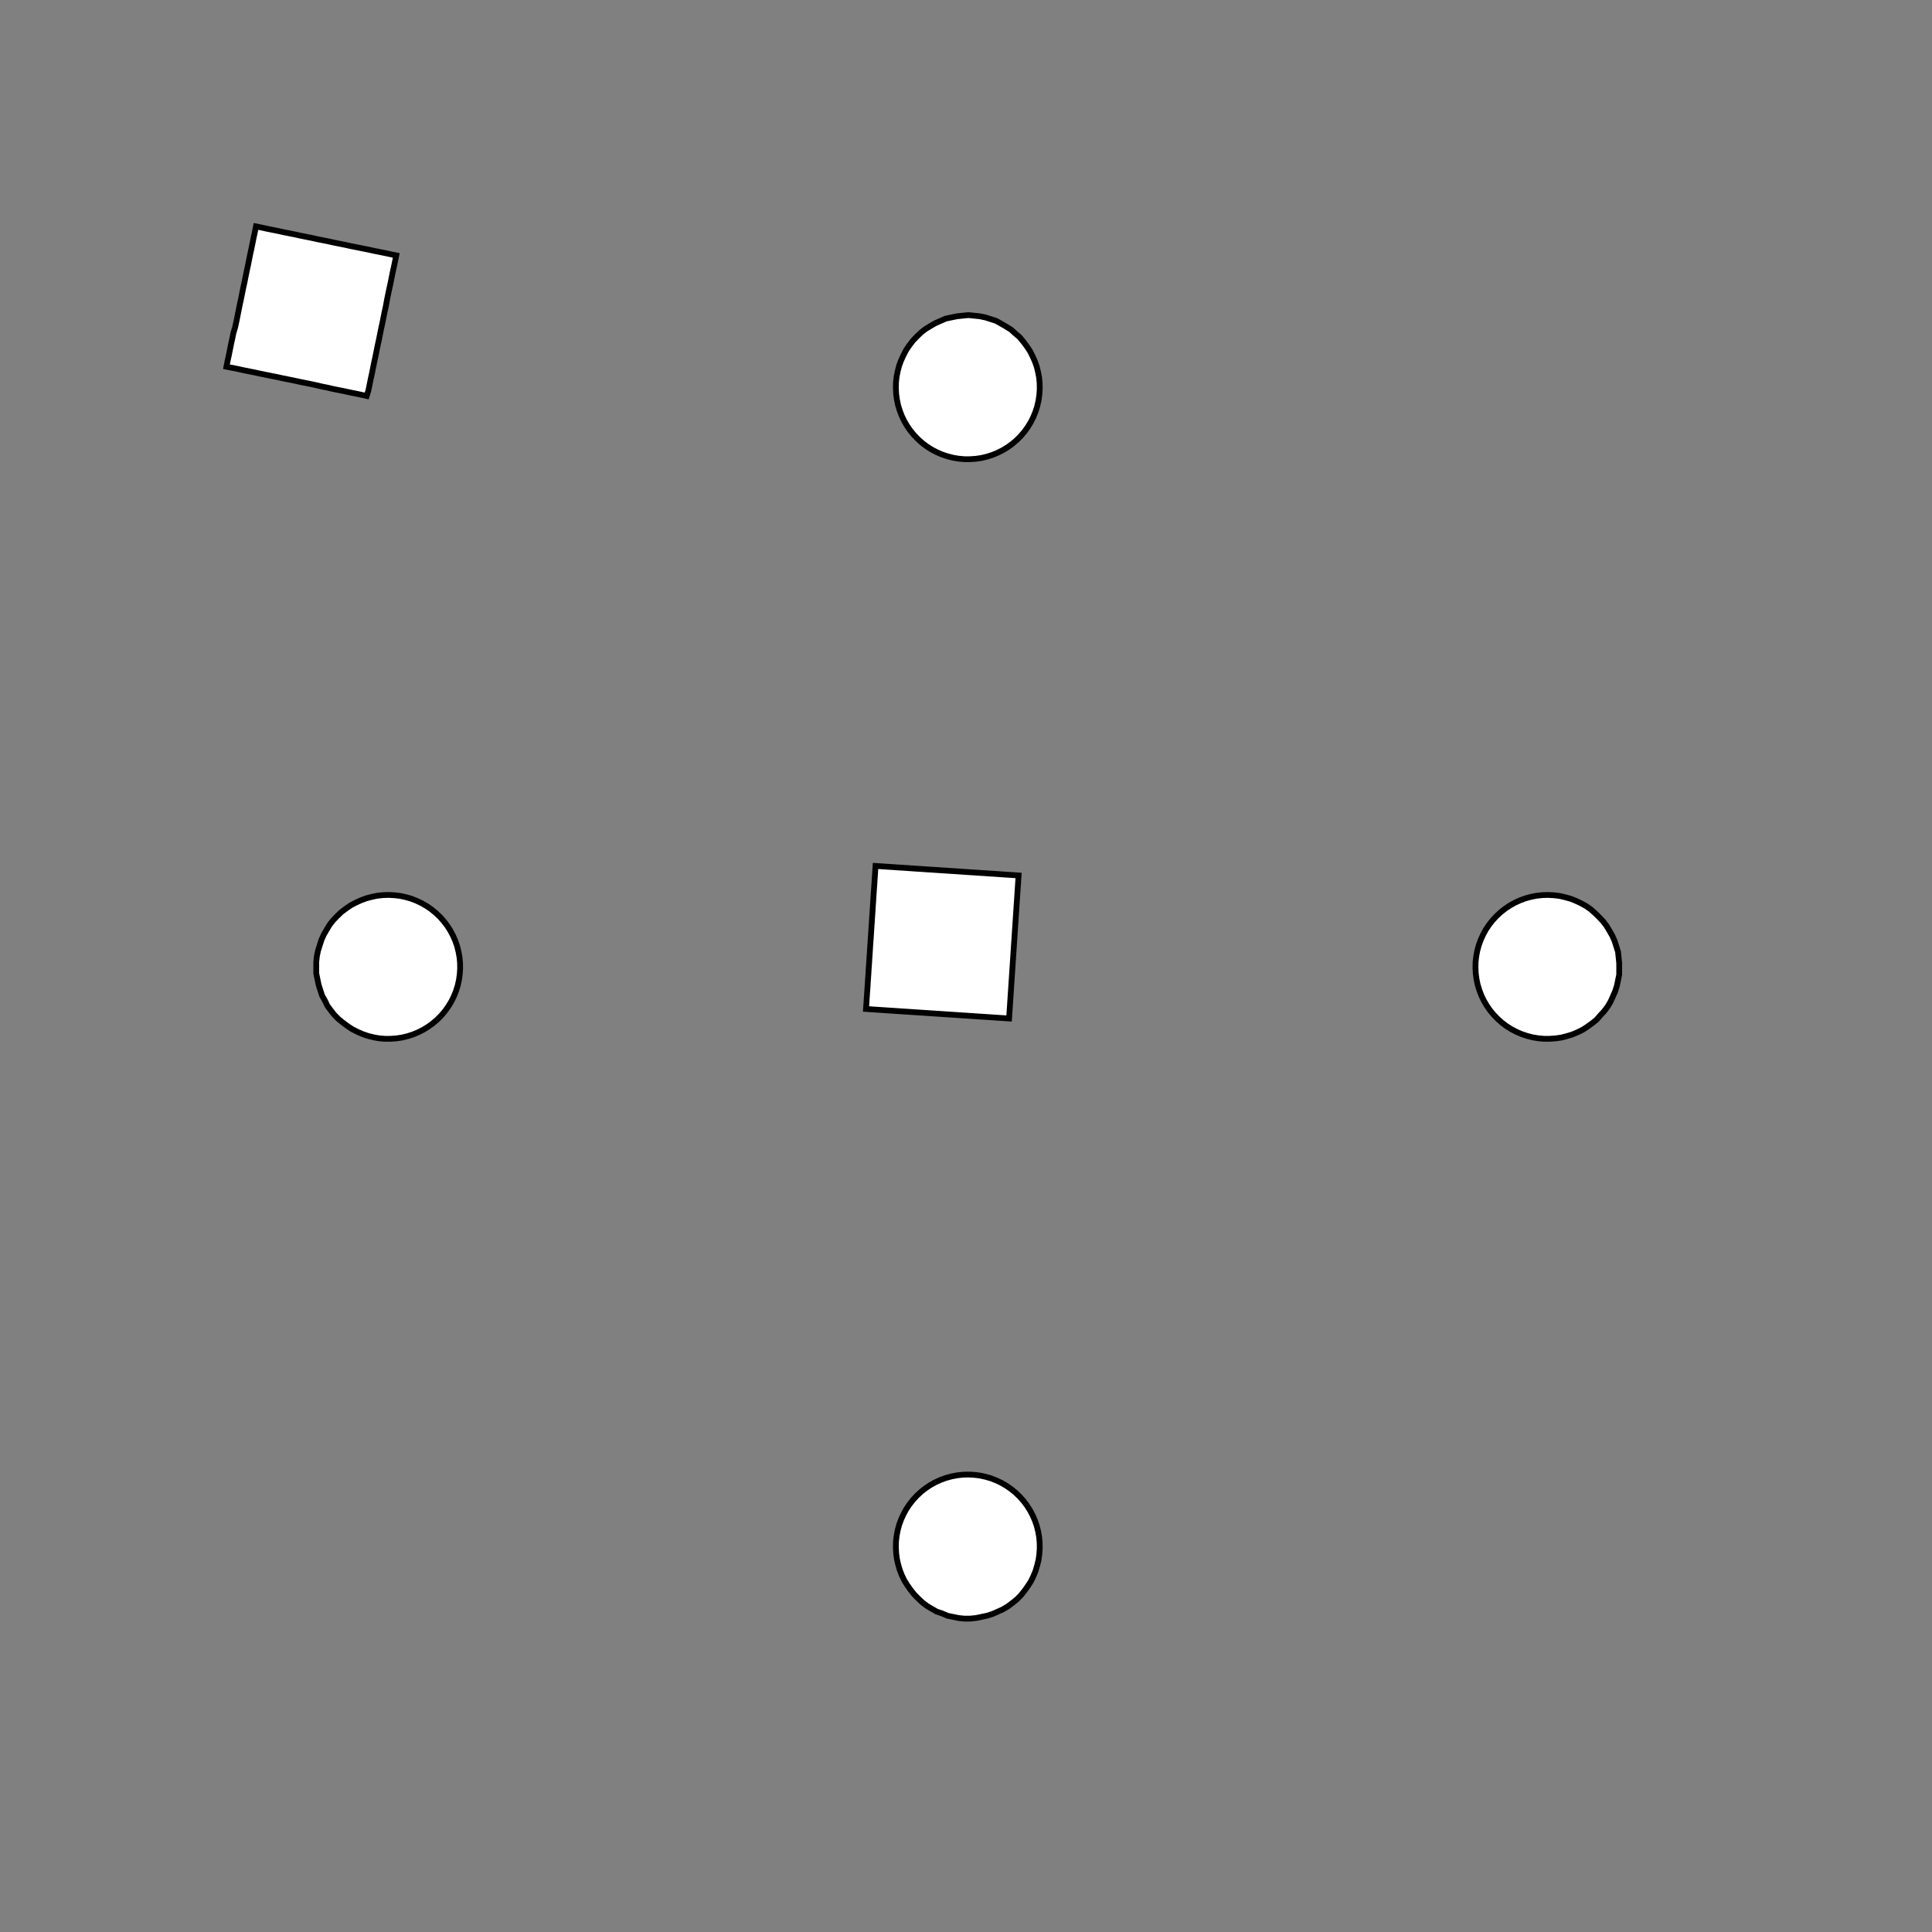 <!DOCTYPE svg>
<svg xmlns="http://www.w3.org/2000/svg" xmlns:xlink="http://www.w3.org/1999/xlink" width="1000" height="1000">
<rect width="100%" height="100%" fill="#808080" stroke="none"/>
<g transform="translate(500,500)">
<g transform="scale(3,3)">
<path stroke="rgb(0,0,0)" stroke-opacity="1" fill="rgb(255,255,255)" fill-opacity="1" d="M-710.7 -686.2 L-710.7 -687.2 L-710.7 -688.2 L-710.7 -689.2 L-710.8 -690.2 L-710.8 -691.2 L-710.8 -692.2 L-710.8 -693.1 L-710.8 -694.1 L-710.8 -695.1 L-710.9 -696.1 L-710.9 -697.1 L-710.9 -698.1 L-710.9 -699.1 L-710.9 -700.1 L-710.9 -701.1 L-711 -702 L-711 -703 L-711 -704 L-711 -705 L-711 -706 L-711 -707 L-711.1 -708 L-711.1 -709 L-711.1 -709.9 L-711.1 -710.9 L-710.1 -710.9 L-709.1 -711 L-708.1 -711 L-707.2 -711 L-706.2 -711 L-705.2 -711 L-704.2 -711 L-703.2 -711.1 L-702.2 -711.1 L-701.2 -711.1 L-700.2 -711.1 L-699.3 -711.1 L-698.3 -711.2 L-697.3 -711.2 L-696.3 -711.2 L-695.3 -711.2 L-694.3 -711.2 L-693.3 -711.2 L-692.3 -711.3 L-691.3 -711.3 L-690.4 -711.3 L-689.4 -711.3 L-688.4 -711.3 L-687.4 -711.3 L-686.4 -711.4 L-686.4 -710.4 L-686.4 -709.4 L-686.4 -708.4 L-686.3 -707.4 L-686.3 -706.4 L-686.3 -705.4 L-686.3 -704.4 L-686.3 -703.4 L-686.3 -702.5 L-686.2 -701.5 L-686.2 -700.5 L-686.2 -699.5 L-686.2 -698.5 L-686.2 -697.5 L-686.2 -696.5 L-686.1 -695.5 L-686.1 -694.6 L-686.1 -693.6 L-686.1 -692.6 L-686.1 -691.6 L-686.1 -690.6 L-686 -689.6 L-686 -688.6 L-686 -687.6 L-686 -686.7 L-687 -686.6 L-688 -686.6 L-688.9 -686.6 L-689.9 -686.6 L-690.9 -686.6 L-691.9 -686.5 L-692.9 -686.5 L-693.9 -686.5 L-694.9 -686.5 L-695.9 -686.5 L-696.9 -686.5 L-697.8 -686.4 L-698.8 -686.4 L-699.8 -686.4 L-700.8 -686.4 L-701.8 -686.4 L-702.8 -686.4 L-703.8 -686.3 L-704.8 -686.3 L-705.7 -686.3 L-706.7 -686.3 L-707.7 -686.3 L-708.7 -686.3 L-709.7 -686.2 L-710.7 -686.2 Z " />
<path stroke="rgb(0,0,0)" stroke-opacity="1" fill="rgb(255,255,255)" fill-opacity="1" d="M-199.6 -312.3 L-198.6 -312.2 L-197.6 -312.1 L-196.7 -311.9 L-195.7 -311.6 L-194.8 -311.3 L-193.9 -310.8 L-193 -310.3 L-192.2 -309.8 L-191.5 -309.1 L-190.8 -308.5 L-190.1 -307.7 L-189.5 -306.9 L-189 -306.1 L-188.5 -305.2 L-188.1 -304.3 L-187.8 -303.4 L-187.5 -302.4 L-187.4 -301.5 L-187.3 -300.5 L-187.3 -299.5 L-187.3 -298.5 L-187.5 -297.5 L-187.7 -296.6 L-188 -295.6 L-188.4 -294.7 L-188.8 -293.8 L-189.3 -293 L-189.9 -292.2 L-190.6 -291.4 L-191.2 -290.7 L-192 -290.1 L-192.8 -289.5 L-193.6 -289 L-194.5 -288.6 L-195.4 -288.2 L-196.4 -287.9 L-197.3 -287.7 L-198.3 -287.5 L-199.3 -287.4 L-200.3 -287.4 L-201.3 -287.5 L-202.2 -287.7 L-203.2 -287.9 L-204.1 -288.3 L-205 -288.6 L-205.9 -289.1 L-206.7 -289.6 L-207.5 -290.2 L-208.3 -290.9 L-209 -291.6 L-209.6 -292.4 L-210.2 -293.2 L-210.6 -294 L-211.1 -294.9 L-211.4 -295.8 L-211.7 -296.8 L-211.9 -297.7 L-212.1 -298.7 L-212.1 -299.7 L-212.1 -300.7 L-212 -301.7 L-211.8 -302.6 L-211.5 -303.6 L-211.2 -304.5 L-210.8 -305.4 L-210.3 -306.3 L-209.8 -307.1 L-209.2 -307.9 L-208.5 -308.6 L-207.8 -309.3 L-207 -309.9 L-206.2 -310.4 L-205.3 -310.9 L-204.4 -311.3 L-203.5 -311.7 L-202.5 -311.9 L-201.6 -312.1 L-200.6 -312.2 L-199.6 -312.3 Z " />
<path stroke="rgb(0,0,0)" stroke-opacity="1" fill="rgb(255,255,255)" fill-opacity="1" d="M-503.8 -679.5 L-503.9 -680.5 L-504 -681.5 L-504.1 -682.4 L-504.2 -683.4 L-504.3 -684.4 L-504.4 -685.4 L-504.5 -686.4 L-504.7 -687.3 L-504.8 -688.3 L-504.9 -689.3 L-505 -690.3 L-505.1 -691.3 L-505.2 -692.3 L-505.3 -693.2 L-505.4 -694.2 L-505.5 -695.2 L-505.6 -696.2 L-505.7 -697.2 L-505.8 -698.2 L-505.9 -699.1 L-506 -700.1 L-506.1 -701.1 L-506.2 -702.1 L-506.3 -703.1 L-506.4 -704.1 L-505.5 -704.2 L-504.5 -704.3 L-503.5 -704.4 L-502.5 -704.5 L-501.5 -704.6 L-500.5 -704.7 L-499.6 -704.8 L-498.6 -704.9 L-497.6 -705 L-496.6 -705.1 L-495.6 -705.2 L-494.7 -705.3 L-493.7 -705.4 L-492.7 -705.5 L-491.7 -705.6 L-490.7 -705.7 L-489.7 -705.8 L-488.8 -705.9 L-487.8 -706.1 L-486.8 -706.2 L-485.8 -706.3 L-484.8 -706.4 L-483.8 -706.5 L-482.9 -706.6 L-481.9 -706.7 L-481.8 -705.7 L-481.7 -704.7 L-481.6 -703.7 L-481.5 -702.8 L-481.3 -701.8 L-481.2 -700.8 L-481.1 -699.8 L-481 -698.8 L-480.9 -697.8 L-480.8 -696.9 L-480.7 -695.9 L-480.6 -694.9 L-480.5 -693.9 L-480.4 -692.9 L-480.3 -691.9 L-480.2 -691 L-480.1 -690 L-480 -689 L-479.9 -688 L-479.8 -687 L-479.7 -686.1 L-479.6 -685.1 L-479.5 -684.1 L-479.3 -683.1 L-479.2 -682.1 L-480.2 -682 L-481.2 -681.9 L-482.2 -681.8 L-483.2 -681.7 L-484.2 -681.6 L-485.1 -681.5 L-486.1 -681.4 L-487.1 -681.3 L-488.1 -681.2 L-489.1 -681.1 L-490.1 -681 L-491 -680.9 L-492 -680.8 L-493 -680.6 L-494 -680.5 L-495 -680.4 L-495.9 -680.3 L-496.9 -680.2 L-497.9 -680.1 L-498.9 -680 L-499.9 -679.9 L-500.9 -679.8 L-501.8 -679.7 L-502.8 -679.6 L-503.8 -679.5 Z " />
<path stroke="rgb(0,0,0)" stroke-opacity="1" fill="rgb(255,255,255)" fill-opacity="1" d="M0.412 -312.3 L1.398 -312.2 L2.377 -312.1 L3.343 -311.9 L4.29 -311.6 L5.212 -311.3 L6.103 -310.8 L6.957 -310.3 L7.769 -309.8 L8.534 -309.1 L9.247 -308.5 L9.904 -307.7 L10.5 -306.9 L11.03 -306.1 L11.49 -305.2 L11.89 -304.3 L12.21 -303.4 L12.45 -302.4 L12.62 -301.5 L12.71 -300.5 L12.72 -299.5 L12.65 -298.5 L12.51 -297.5 L12.29 -296.6 L11.99 -295.6 L11.62 -294.7 L11.18 -293.8 L10.66 -293 L10.09 -292.2 L9.448 -291.4 L8.751 -290.7 L8.001 -290.1 L7.202 -289.5 L6.36 -289 L5.479 -288.6 L4.566 -288.2 L3.626 -287.9 L2.665 -287.7 L1.689 -287.5 L0.704 -287.4 L-0.283 -287.4 L-1.266 -287.5 L-2.24 -287.7 L-3.197 -287.9 L-4.132 -288.3 L-5.039 -288.6 L-5.912 -289.1 L-6.746 -289.6 L-7.535 -290.2 L-8.275 -290.9 L-8.96 -291.6 L-9.587 -292.4 L-10.15 -293.2 L-10.65 -294 L-11.08 -294.9 L-11.43 -295.8 L-11.72 -296.8 L-11.92 -297.7 L-12.05 -298.7 L-12.1 -299.7 L-12.08 -300.7 L-11.97 -301.7 L-11.79 -302.6 L-11.53 -303.6 L-11.19 -304.5 L-10.78 -305.4 L-10.31 -306.3 L-9.761 -307.1 L-9.152 -307.9 L-8.484 -308.6 L-7.76 -309.3 L-6.985 -309.9 L-6.164 -310.4 L-5.302 -310.9 L-4.404 -311.3 L-3.477 -311.7 L-2.525 -311.9 L-1.556 -312.1 L-0.575 -312.2 L0.412 -312.3 Z " />
<path stroke="rgb(0,0,0)" stroke-opacity="1" fill="rgb(255,255,255)" fill-opacity="1" d="M-288.2 -664.9 L-288.5 -665.8 L-288.8 -666.8 L-289.1 -667.7 L-289.4 -668.7 L-289.7 -669.6 L-290 -670.5 L-290.3 -671.5 L-290.6 -672.4 L-290.9 -673.4 L-291.2 -674.3 L-291.5 -675.3 L-291.8 -676.2 L-292.1 -677.1 L-292.4 -678.1 L-292.7 -679 L-293 -680 L-293.3 -680.9 L-293.6 -681.8 L-293.9 -682.8 L-294.2 -683.7 L-294.5 -684.7 L-294.8 -685.6 L-295.1 -686.6 L-295.4 -687.5 L-295.7 -688.4 L-294.7 -688.7 L-293.8 -689 L-292.8 -689.3 L-291.9 -689.6 L-291 -689.9 L-290 -690.2 L-289.1 -690.5 L-288.1 -690.8 L-287.2 -691.1 L-286.2 -691.4 L-285.3 -691.7 L-284.4 -692 L-283.4 -692.3 L-282.5 -692.6 L-281.5 -692.9 L-280.6 -693.2 L-279.6 -693.5 L-278.7 -693.8 L-277.8 -694.1 L-276.8 -694.4 L-275.9 -694.7 L-274.9 -695 L-274 -695.3 L-273 -695.6 L-272.1 -695.9 L-271.8 -695 L-271.5 -694 L-271.2 -693.1 L-270.9 -692.1 L-270.6 -691.2 L-270.3 -690.2 L-270 -689.3 L-269.7 -688.4 L-269.4 -687.4 L-269.1 -686.5 L-268.8 -685.5 L-268.5 -684.6 L-268.2 -683.6 L-267.9 -682.7 L-267.6 -681.8 L-267.3 -680.8 L-267 -679.9 L-266.7 -678.9 L-266.4 -678 L-266.1 -677.1 L-265.8 -676.1 L-265.5 -675.2 L-265.2 -674.2 L-264.9 -673.3 L-264.7 -672.3 L-265.6 -672 L-266.5 -671.7 L-267.5 -671.4 L-268.4 -671.1 L-269.4 -670.8 L-270.3 -670.6 L-271.2 -670.3 L-272.2 -670 L-273.1 -669.7 L-274.1 -669.4 L-275 -669.1 L-276 -668.8 L-276.9 -668.5 L-277.8 -668.2 L-278.8 -667.9 L-279.7 -667.6 L-280.7 -667.3 L-281.6 -667 L-282.6 -666.7 L-283.5 -666.4 L-284.4 -666.1 L-285.4 -665.8 L-286.3 -665.5 L-287.3 -665.2 L-288.2 -664.9 Z " />
<path stroke="rgb(0,0,0)" stroke-opacity="1" fill="rgb(255,255,255)" fill-opacity="1" d="M200.4 -312.3 L201.4 -312.2 L202.4 -312.1 L203.3 -311.9 L204.3 -311.6 L205.2 -311.3 L206.1 -310.8 L207 -310.3 L207.8 -309.8 L208.5 -309.1 L209.2 -308.5 L209.9 -307.7 L210.5 -306.9 L211 -306.1 L211.5 -305.2 L211.9 -304.3 L212.2 -303.4 L212.5 -302.4 L212.6 -301.5 L212.7 -300.5 L212.7 -299.5 L212.7 -298.5 L212.5 -297.5 L212.3 -296.6 L212 -295.6 L211.6 -294.7 L211.2 -293.8 L210.7 -293 L210.1 -292.2 L209.4 -291.4 L208.8 -290.7 L208 -290.1 L207.2 -289.5 L206.4 -289 L205.5 -288.6 L204.6 -288.2 L203.6 -287.9 L202.7 -287.7 L201.7 -287.5 L200.7 -287.4 L199.7 -287.4 L198.7 -287.5 L197.8 -287.7 L196.8 -287.9 L195.9 -288.3 L195 -288.6 L194.1 -289.1 L193.3 -289.6 L192.5 -290.2 L191.7 -290.9 L191 -291.6 L190.4 -292.4 L189.8 -293.2 L189.4 -294 L188.9 -294.9 L188.6 -295.8 L188.3 -296.8 L188.1 -297.7 L187.9 -298.7 L187.9 -299.7 L187.9 -300.7 L188 -301.7 L188.2 -302.6 L188.5 -303.6 L188.8 -304.5 L189.2 -305.4 L189.7 -306.3 L190.2 -307.1 L190.8 -307.9 L191.5 -308.6 L192.2 -309.3 L193 -309.9 L193.8 -310.4 L194.7 -310.9 L195.6 -311.3 L196.5 -311.7 L197.5 -311.9 L198.4 -312.1 L199.4 -312.2 L200.4 -312.3 Z " />
<path stroke="rgb(0,0,0)" stroke-opacity="1" fill="rgb(255,255,255)" fill-opacity="1" d="M-59.89 -640.6 L-60.5 -641.3 L-61.1 -642.1 L-61.71 -642.9 L-62.32 -643.7 L-62.92 -644.5 L-63.53 -645.2 L-64.13 -646 L-64.74 -646.8 L-65.35 -647.6 L-65.95 -648.4 L-66.56 -649.1 L-67.17 -649.9 L-67.77 -650.7 L-68.38 -651.5 L-68.98 -652.3 L-69.59 -653.1 L-70.2 -653.8 L-70.8 -654.6 L-71.41 -655.4 L-72.02 -656.2 L-72.62 -657 L-73.23 -657.7 L-73.83 -658.5 L-74.44 -659.3 L-75.05 -660.1 L-74.27 -660.7 L-73.48 -661.3 L-72.7 -661.9 L-71.92 -662.5 L-71.14 -663.1 L-70.36 -663.7 L-69.58 -664.3 L-68.8 -664.9 L-68.02 -665.5 L-67.24 -666.1 L-66.46 -666.8 L-65.67 -667.4 L-64.89 -668 L-64.11 -668.6 L-63.33 -669.2 L-62.55 -669.8 L-61.77 -670.4 L-60.99 -671 L-60.21 -671.6 L-59.43 -672.2 L-58.65 -672.8 L-57.86 -673.4 L-57.08 -674 L-56.3 -674.6 L-55.52 -675.2 L-54.92 -674.5 L-54.31 -673.7 L-53.7 -672.9 L-53.1 -672.1 L-52.49 -671.3 L-51.88 -670.6 L-51.28 -669.8 L-50.67 -669 L-50.07 -668.2 L-49.46 -667.4 L-48.85 -666.6 L-48.25 -665.9 L-47.64 -665.1 L-47.03 -664.3 L-46.43 -663.5 L-45.82 -662.7 L-45.22 -662 L-44.61 -661.2 L-44 -660.4 L-43.4 -659.6 L-42.79 -658.8 L-42.18 -658.1 L-41.58 -657.3 L-40.97 -656.5 L-40.36 -655.7 L-41.15 -655.1 L-41.93 -654.5 L-42.71 -653.9 L-43.49 -653.3 L-44.27 -652.7 L-45.05 -652.1 L-45.83 -651.5 L-46.61 -650.9 L-47.39 -650.3 L-48.18 -649.7 L-48.96 -649 L-49.74 -648.4 L-50.52 -647.8 L-51.3 -647.2 L-52.08 -646.6 L-52.86 -646 L-53.64 -645.4 L-54.42 -644.8 L-55.2 -644.2 L-55.99 -643.6 L-56.77 -643 L-57.55 -642.4 L-58.33 -641.8 L-59.11 -641.2 L-59.89 -640.6 Z " />
<path stroke="rgb(0,0,0)" stroke-opacity="1" fill="rgb(255,255,255)" fill-opacity="1" d="M-299.6 -212.3 L-298.6 -212.2 L-297.6 -212.1 L-296.7 -211.9 L-295.7 -211.6 L-294.8 -211.3 L-293.9 -210.8 L-293 -210.3 L-292.2 -209.8 L-291.5 -209.1 L-290.8 -208.5 L-290.1 -207.7 L-289.5 -206.9 L-289 -206.1 L-288.5 -205.2 L-288.1 -204.3 L-287.8 -203.4 L-287.5 -202.4 L-287.4 -201.5 L-287.3 -200.5 L-287.3 -199.5 L-287.3 -198.5 L-287.5 -197.5 L-287.7 -196.6 L-288 -195.6 L-288.4 -194.7 L-288.8 -193.8 L-289.3 -193 L-289.9 -192.2 L-290.6 -191.4 L-291.2 -190.7 L-292 -190.1 L-292.8 -189.5 L-293.6 -189 L-294.5 -188.6 L-295.4 -188.2 L-296.4 -187.9 L-297.3 -187.7 L-298.3 -187.5 L-299.3 -187.4 L-300.3 -187.4 L-301.3 -187.5 L-302.2 -187.7 L-303.2 -187.9 L-304.1 -188.3 L-305 -188.6 L-305.9 -189.1 L-306.7 -189.6 L-307.5 -190.2 L-308.3 -190.9 L-309 -191.6 L-309.6 -192.4 L-310.2 -193.2 L-310.6 -194 L-311.1 -194.9 L-311.4 -195.8 L-311.7 -196.8 L-311.9 -197.7 L-312.1 -198.7 L-312.1 -199.7 L-312.1 -200.7 L-312 -201.7 L-311.8 -202.6 L-311.5 -203.6 L-311.2 -204.5 L-310.8 -205.4 L-310.3 -206.3 L-309.8 -207.1 L-309.2 -207.9 L-308.5 -208.6 L-307.8 -209.3 L-307 -209.9 L-306.2 -210.4 L-305.3 -210.9 L-304.4 -211.3 L-303.5 -211.7 L-302.5 -211.9 L-301.6 -212.1 L-300.6 -212.2 L-299.6 -212.3 Z " />
<path stroke="rgb(0,0,0)" stroke-opacity="1" fill="rgb(255,255,255)" fill-opacity="1" d="M-603.8 -579.5 L-603.9 -580.5 L-604 -581.5 L-604.1 -582.4 L-604.2 -583.4 L-604.3 -584.4 L-604.4 -585.4 L-604.5 -586.4 L-604.7 -587.3 L-604.8 -588.3 L-604.9 -589.3 L-605 -590.3 L-605.1 -591.3 L-605.2 -592.3 L-605.3 -593.2 L-605.4 -594.2 L-605.5 -595.2 L-605.6 -596.2 L-605.7 -597.2 L-605.8 -598.2 L-605.9 -599.1 L-606 -600.1 L-606.1 -601.1 L-606.2 -602.1 L-606.3 -603.1 L-606.4 -604.1 L-605.5 -604.2 L-604.5 -604.3 L-603.5 -604.4 L-602.5 -604.5 L-601.5 -604.6 L-600.5 -604.7 L-599.6 -604.8 L-598.6 -604.9 L-597.6 -605 L-596.6 -605.1 L-595.6 -605.2 L-594.7 -605.3 L-593.7 -605.4 L-592.7 -605.5 L-591.7 -605.6 L-590.7 -605.7 L-589.7 -605.8 L-588.8 -605.9 L-587.8 -606.1 L-586.8 -606.2 L-585.8 -606.3 L-584.8 -606.4 L-583.8 -606.5 L-582.9 -606.6 L-581.9 -606.7 L-581.8 -605.7 L-581.7 -604.7 L-581.6 -603.7 L-581.5 -602.8 L-581.3 -601.8 L-581.2 -600.8 L-581.1 -599.8 L-581 -598.8 L-580.9 -597.8 L-580.8 -596.9 L-580.7 -595.9 L-580.6 -594.9 L-580.5 -593.9 L-580.4 -592.9 L-580.3 -591.9 L-580.2 -591 L-580.1 -590 L-580 -589 L-579.9 -588 L-579.8 -587 L-579.7 -586.1 L-579.6 -585.1 L-579.5 -584.1 L-579.3 -583.1 L-579.2 -582.1 L-580.2 -582 L-581.2 -581.9 L-582.2 -581.8 L-583.2 -581.7 L-584.2 -581.6 L-585.1 -581.5 L-586.1 -581.4 L-587.1 -581.3 L-588.1 -581.2 L-589.1 -581.1 L-590.1 -581 L-591 -580.9 L-592 -580.8 L-593 -580.6 L-594 -580.5 L-595 -580.4 L-595.9 -580.3 L-596.9 -580.2 L-597.9 -580.1 L-598.9 -580 L-599.9 -579.9 L-600.9 -579.8 L-601.8 -579.7 L-602.8 -579.6 L-603.8 -579.5 Z " />
<path stroke="rgb(0,0,0)" stroke-opacity="1" fill="rgb(255,255,255)" fill-opacity="1" d="M-99.59 -212.3 L-98.6 -212.2 L-97.62 -212.1 L-96.66 -211.9 L-95.71 -211.6 L-94.79 -211.3 L-93.9 -210.8 L-93.04 -210.3 L-92.23 -209.8 L-91.47 -209.1 L-90.75 -208.5 L-90.1 -207.7 L-89.5 -206.9 L-88.97 -206.1 L-88.51 -205.2 L-88.11 -204.3 L-87.79 -203.4 L-87.55 -202.4 L-87.38 -201.5 L-87.29 -200.5 L-87.28 -199.5 L-87.35 -198.5 L-87.49 -197.5 L-87.71 -196.6 L-88.01 -195.6 L-88.38 -194.7 L-88.82 -193.8 L-89.34 -193 L-89.91 -192.2 L-90.55 -191.4 L-91.25 -190.7 L-92 -190.1 L-92.8 -189.5 L-93.64 -189 L-94.52 -188.6 L-95.43 -188.2 L-96.37 -187.9 L-97.34 -187.7 L-98.31 -187.5 L-99.3 -187.4 L-100.3 -187.4 L-101.3 -187.5 L-102.2 -187.7 L-103.2 -187.9 L-104.1 -188.3 L-105 -188.6 L-105.9 -189.1 L-106.7 -189.6 L-107.5 -190.2 L-108.3 -190.9 L-109 -191.6 L-109.6 -192.4 L-110.2 -193.2 L-110.6 -194 L-111.1 -194.9 L-111.4 -195.8 L-111.7 -196.8 L-111.9 -197.7 L-112.1 -198.7 L-112.1 -199.7 L-112.1 -200.7 L-112 -201.7 L-111.8 -202.6 L-111.5 -203.6 L-111.2 -204.5 L-110.8 -205.4 L-110.3 -206.3 L-109.8 -207.1 L-109.2 -207.9 L-108.5 -208.6 L-107.8 -209.3 L-107 -209.9 L-106.2 -210.4 L-105.3 -210.9 L-104.4 -211.3 L-103.5 -211.7 L-102.5 -211.9 L-101.6 -212.1 L-100.6 -212.2 L-99.59 -212.3 Z " />
<path stroke="rgb(0,0,0)" stroke-opacity="1" fill="rgb(255,255,255)" fill-opacity="1" d="M-388.2 -564.9 L-388.5 -565.8 L-388.8 -566.8 L-389.1 -567.7 L-389.4 -568.7 L-389.7 -569.6 L-390 -570.5 L-390.3 -571.5 L-390.6 -572.4 L-390.9 -573.4 L-391.2 -574.3 L-391.5 -575.3 L-391.8 -576.2 L-392.1 -577.1 L-392.4 -578.1 L-392.7 -579 L-393 -580 L-393.3 -580.9 L-393.6 -581.8 L-393.9 -582.8 L-394.2 -583.7 L-394.5 -584.7 L-394.8 -585.6 L-395.1 -586.6 L-395.4 -587.5 L-395.7 -588.4 L-394.7 -588.7 L-393.8 -589 L-392.8 -589.3 L-391.9 -589.6 L-391 -589.9 L-390 -590.2 L-389.1 -590.5 L-388.1 -590.8 L-387.2 -591.1 L-386.2 -591.4 L-385.3 -591.7 L-384.4 -592 L-383.4 -592.3 L-382.5 -592.6 L-381.5 -592.9 L-380.6 -593.2 L-379.6 -593.5 L-378.7 -593.8 L-377.8 -594.1 L-376.8 -594.4 L-375.9 -594.7 L-374.9 -595 L-374 -595.3 L-373 -595.6 L-372.1 -595.9 L-371.8 -595 L-371.5 -594 L-371.2 -593.1 L-370.9 -592.1 L-370.6 -591.2 L-370.3 -590.2 L-370 -589.3 L-369.7 -588.4 L-369.4 -587.4 L-369.1 -586.5 L-368.8 -585.5 L-368.5 -584.6 L-368.2 -583.6 L-367.9 -582.7 L-367.6 -581.8 L-367.3 -580.8 L-367 -579.9 L-366.7 -578.9 L-366.4 -578 L-366.1 -577.1 L-365.8 -576.1 L-365.5 -575.2 L-365.2 -574.2 L-364.9 -573.3 L-364.7 -572.3 L-365.6 -572 L-366.5 -571.7 L-367.5 -571.4 L-368.4 -571.1 L-369.4 -570.8 L-370.3 -570.6 L-371.2 -570.3 L-372.2 -570 L-373.1 -569.7 L-374.1 -569.4 L-375 -569.1 L-376 -568.8 L-376.9 -568.5 L-377.8 -568.2 L-378.8 -567.9 L-379.7 -567.6 L-380.7 -567.3 L-381.6 -567 L-382.6 -566.7 L-383.5 -566.4 L-384.4 -566.1 L-385.4 -565.8 L-386.3 -565.5 L-387.3 -565.2 L-388.2 -564.9 Z " />
<path stroke="rgb(0,0,0)" stroke-opacity="1" fill="rgb(255,255,255)" fill-opacity="1" d="M100.4 -212.3 L101.4 -212.2 L102.4 -212.1 L103.3 -211.9 L104.3 -211.6 L105.2 -211.3 L106.1 -210.8 L107 -210.3 L107.8 -209.8 L108.5 -209.1 L109.2 -208.5 L109.9 -207.7 L110.5 -206.9 L111 -206.1 L111.5 -205.2 L111.9 -204.3 L112.2 -203.4 L112.5 -202.4 L112.6 -201.5 L112.7 -200.5 L112.7 -199.5 L112.7 -198.5 L112.5 -197.5 L112.3 -196.6 L112 -195.6 L111.6 -194.7 L111.2 -193.8 L110.7 -193 L110.1 -192.2 L109.4 -191.4 L108.8 -190.7 L108 -190.1 L107.2 -189.5 L106.4 -189 L105.5 -188.6 L104.6 -188.2 L103.6 -187.9 L102.7 -187.7 L101.7 -187.5 L100.7 -187.4 L99.72 -187.4 L98.73 -187.5 L97.76 -187.7 L96.8 -187.9 L95.87 -188.3 L94.96 -188.6 L94.09 -189.1 L93.25 -189.6 L92.46 -190.2 L91.73 -190.9 L91.04 -191.6 L90.41 -192.4 L89.85 -193.2 L89.35 -194 L88.92 -194.9 L88.57 -195.8 L88.28 -196.8 L88.08 -197.7 L87.95 -198.7 L87.9 -199.7 L87.92 -200.7 L88.03 -201.7 L88.21 -202.6 L88.47 -203.6 L88.81 -204.5 L89.22 -205.4 L89.69 -206.3 L90.24 -207.1 L90.85 -207.9 L91.52 -208.6 L92.24 -209.3 L93.02 -209.9 L93.84 -210.4 L94.7 -210.9 L95.6 -211.3 L96.52 -211.7 L97.47 -211.9 L98.44 -212.1 L99.43 -212.2 L100.4 -212.3 Z " />
<path stroke="rgb(0,0,0)" stroke-opacity="1" fill="rgb(255,255,255)" fill-opacity="1" d="M-159.9 -540.6 L-160.5 -541.3 L-161.1 -542.1 L-161.7 -542.9 L-162.3 -543.7 L-162.9 -544.5 L-163.5 -545.2 L-164.1 -546 L-164.7 -546.8 L-165.3 -547.6 L-166 -548.4 L-166.6 -549.1 L-167.2 -549.9 L-167.8 -550.7 L-168.4 -551.5 L-169 -552.3 L-169.6 -553.1 L-170.2 -553.8 L-170.8 -554.6 L-171.4 -555.4 L-172 -556.2 L-172.6 -557 L-173.2 -557.7 L-173.8 -558.5 L-174.4 -559.3 L-175 -560.1 L-174.3 -560.7 L-173.5 -561.3 L-172.7 -561.9 L-171.9 -562.5 L-171.1 -563.1 L-170.4 -563.7 L-169.6 -564.3 L-168.8 -564.9 L-168 -565.5 L-167.2 -566.1 L-166.5 -566.8 L-165.7 -567.4 L-164.9 -568 L-164.1 -568.6 L-163.3 -569.2 L-162.6 -569.8 L-161.8 -570.4 L-161 -571 L-160.2 -571.6 L-159.4 -572.2 L-158.6 -572.8 L-157.9 -573.4 L-157.1 -574 L-156.3 -574.6 L-155.5 -575.2 L-154.9 -574.5 L-154.3 -573.7 L-153.7 -572.9 L-153.1 -572.1 L-152.5 -571.3 L-151.9 -570.6 L-151.3 -569.8 L-150.7 -569 L-150.1 -568.2 L-149.5 -567.4 L-148.9 -566.6 L-148.2 -565.9 L-147.6 -565.1 L-147 -564.3 L-146.4 -563.5 L-145.8 -562.7 L-145.2 -562 L-144.6 -561.2 L-144 -560.4 L-143.4 -559.6 L-142.8 -558.8 L-142.2 -558.1 L-141.6 -557.3 L-141 -556.5 L-140.4 -555.7 L-141.1 -555.1 L-141.9 -554.5 L-142.7 -553.9 L-143.5 -553.3 L-144.3 -552.7 L-145.1 -552.1 L-145.8 -551.5 L-146.6 -550.9 L-147.4 -550.3 L-148.2 -549.7 L-149 -549 L-149.7 -548.4 L-150.5 -547.8 L-151.3 -547.2 L-152.1 -546.6 L-152.9 -546 L-153.6 -545.4 L-154.4 -544.8 L-155.2 -544.2 L-156 -543.6 L-156.8 -543 L-157.5 -542.4 L-158.3 -541.8 L-159.1 -541.2 L-159.9 -540.6 Z " />
<path stroke="rgb(0,0,0)" stroke-opacity="1" fill="rgb(255,255,255)" fill-opacity="1" d="M300.4 -212.3 L301.4 -212.2 L302.4 -212.1 L303.3 -211.9 L304.3 -211.6 L305.2 -211.3 L306.1 -210.8 L307 -210.3 L307.8 -209.8 L308.5 -209.1 L309.2 -208.5 L309.9 -207.7 L310.5 -206.9 L311 -206.1 L311.5 -205.2 L311.9 -204.3 L312.2 -203.4 L312.5 -202.4 L312.6 -201.5 L312.7 -200.5 L312.7 -199.5 L312.7 -198.5 L312.5 -197.5 L312.3 -196.6 L312 -195.6 L311.6 -194.7 L311.2 -193.8 L310.7 -193 L310.1 -192.2 L309.4 -191.4 L308.8 -190.7 L308 -190.1 L307.2 -189.5 L306.4 -189 L305.5 -188.6 L304.6 -188.2 L303.6 -187.9 L302.7 -187.7 L301.7 -187.5 L300.7 -187.4 L299.7 -187.4 L298.7 -187.5 L297.8 -187.7 L296.8 -187.9 L295.9 -188.3 L295 -188.6 L294.1 -189.1 L293.3 -189.6 L292.5 -190.2 L291.7 -190.9 L291 -191.6 L290.4 -192.4 L289.8 -193.2 L289.4 -194 L288.9 -194.9 L288.6 -195.8 L288.3 -196.8 L288.1 -197.7 L287.9 -198.7 L287.9 -199.7 L287.9 -200.7 L288 -201.7 L288.2 -202.6 L288.5 -203.6 L288.8 -204.5 L289.2 -205.4 L289.7 -206.3 L290.2 -207.1 L290.8 -207.9 L291.5 -208.6 L292.2 -209.3 L293 -209.9 L293.8 -210.4 L294.7 -210.9 L295.6 -211.3 L296.5 -211.7 L297.5 -211.9 L298.4 -212.1 L299.4 -212.2 L300.4 -212.3 Z " />
<path stroke="rgb(0,0,0)" stroke-opacity="1" fill="rgb(255,255,255)" fill-opacity="1" d="M-703.8 -479.5 L-703.9 -480.5 L-704 -481.5 L-704.1 -482.4 L-704.2 -483.4 L-704.3 -484.4 L-704.4 -485.4 L-704.5 -486.4 L-704.7 -487.3 L-704.8 -488.3 L-704.9 -489.3 L-705 -490.3 L-705.1 -491.3 L-705.2 -492.3 L-705.3 -493.2 L-705.4 -494.2 L-705.5 -495.2 L-705.6 -496.2 L-705.7 -497.2 L-705.8 -498.2 L-705.9 -499.1 L-706 -500.1 L-706.1 -501.1 L-706.2 -502.1 L-706.3 -503.1 L-706.4 -504.1 L-705.5 -504.2 L-704.5 -504.3 L-703.5 -504.4 L-702.5 -504.5 L-701.5 -504.6 L-700.5 -504.7 L-699.6 -504.8 L-698.6 -504.9 L-697.6 -505 L-696.6 -505.1 L-695.6 -505.2 L-694.7 -505.3 L-693.7 -505.4 L-692.7 -505.5 L-691.7 -505.6 L-690.7 -505.7 L-689.7 -505.8 L-688.8 -505.9 L-687.8 -506.1 L-686.8 -506.2 L-685.8 -506.3 L-684.8 -506.4 L-683.8 -506.5 L-682.9 -506.6 L-681.9 -506.7 L-681.8 -505.7 L-681.7 -504.7 L-681.6 -503.7 L-681.5 -502.8 L-681.3 -501.8 L-681.2 -500.8 L-681.1 -499.8 L-681 -498.8 L-680.9 -497.8 L-680.8 -496.9 L-680.7 -495.9 L-680.6 -494.9 L-680.5 -493.9 L-680.4 -492.9 L-680.3 -491.9 L-680.2 -491 L-680.1 -490 L-680 -489 L-679.9 -488 L-679.8 -487 L-679.7 -486.1 L-679.6 -485.1 L-679.5 -484.1 L-679.3 -483.1 L-679.2 -482.1 L-680.2 -482 L-681.2 -481.9 L-682.2 -481.8 L-683.2 -481.7 L-684.2 -481.6 L-685.1 -481.5 L-686.1 -481.4 L-687.1 -481.3 L-688.1 -481.2 L-689.1 -481.1 L-690.1 -481 L-691 -480.9 L-692 -480.8 L-693 -480.6 L-694 -480.5 L-695 -480.4 L-695.9 -480.3 L-696.9 -480.2 L-697.9 -480.1 L-698.9 -480 L-699.9 -479.9 L-700.9 -479.8 L-701.8 -479.7 L-702.8 -479.6 L-703.8 -479.5 Z " />
<path stroke="rgb(0,0,0)" stroke-opacity="1" fill="rgb(255,255,255)" fill-opacity="1" d="M-199.6 -112.3 L-198.6 -112.2 L-197.6 -112.1 L-196.7 -111.9 L-195.7 -111.6 L-194.8 -111.3 L-193.9 -110.8 L-193 -110.3 L-192.2 -109.8 L-191.5 -109.1 L-190.8 -108.5 L-190.1 -107.7 L-189.5 -106.9 L-189 -106.1 L-188.5 -105.2 L-188.1 -104.3 L-187.8 -103.4 L-187.5 -102.4 L-187.4 -101.5 L-187.3 -100.5 L-187.3 -99.5 L-187.3 -98.51 L-187.5 -97.54 L-187.7 -96.57 L-188 -95.63 L-188.4 -94.72 L-188.8 -93.84 L-189.3 -92.99 L-189.9 -92.19 L-190.6 -91.44 L-191.2 -90.74 L-192 -90.1 L-192.8 -89.52 L-193.6 -89 L-194.5 -88.56 L-195.4 -88.18 L-196.4 -87.88 L-197.3 -87.65 L-198.3 -87.51 L-199.3 -87.44 L-200.3 -87.44 L-201.3 -87.53 L-202.2 -87.69 L-203.2 -87.94 L-204.1 -88.25 L-205 -88.64 L-205.9 -89.1 L-206.7 -89.63 L-207.5 -90.22 L-208.3 -90.88 L-209 -91.59 L-209.6 -92.35 L-210.2 -93.16 L-210.6 -94.01 L-211.1 -94.9 L-211.4 -95.82 L-211.7 -96.77 L-211.9 -97.73 L-212.1 -98.71 L-212.1 -99.7 L-212.1 -100.7 L-212 -101.7 L-211.8 -102.6 L-211.5 -103.6 L-211.2 -104.5 L-210.8 -105.4 L-210.3 -106.3 L-209.8 -107.1 L-209.2 -107.9 L-208.5 -108.6 L-207.8 -109.3 L-207 -109.9 L-206.2 -110.4 L-205.3 -110.9 L-204.4 -111.3 L-203.5 -111.7 L-202.5 -111.9 L-201.6 -112.1 L-200.6 -112.2 L-199.6 -112.3 Z " />
<path stroke="rgb(0,0,0)" stroke-opacity="1" fill="rgb(255,255,255)" fill-opacity="1" d="M-488.2 -464.9 L-488.5 -465.8 L-488.8 -466.8 L-489.1 -467.7 L-489.4 -468.7 L-489.7 -469.6 L-490 -470.5 L-490.3 -471.5 L-490.6 -472.4 L-490.9 -473.4 L-491.2 -474.3 L-491.5 -475.3 L-491.8 -476.2 L-492.1 -477.1 L-492.4 -478.1 L-492.7 -479 L-493 -480 L-493.3 -480.9 L-493.6 -481.8 L-493.9 -482.8 L-494.2 -483.7 L-494.5 -484.7 L-494.8 -485.6 L-495.1 -486.6 L-495.4 -487.5 L-495.7 -488.4 L-494.7 -488.7 L-493.8 -489 L-492.8 -489.3 L-491.9 -489.6 L-491 -489.9 L-490 -490.2 L-489.1 -490.5 L-488.1 -490.8 L-487.2 -491.1 L-486.2 -491.4 L-485.3 -491.7 L-484.4 -492 L-483.4 -492.3 L-482.5 -492.6 L-481.5 -492.9 L-480.6 -493.2 L-479.6 -493.5 L-478.7 -493.8 L-477.8 -494.1 L-476.8 -494.4 L-475.9 -494.7 L-474.9 -495 L-474 -495.3 L-473 -495.6 L-472.1 -495.9 L-471.8 -495 L-471.5 -494 L-471.2 -493.1 L-470.9 -492.1 L-470.6 -491.2 L-470.3 -490.2 L-470 -489.3 L-469.7 -488.4 L-469.4 -487.4 L-469.1 -486.5 L-468.8 -485.5 L-468.5 -484.6 L-468.2 -483.6 L-467.9 -482.7 L-467.6 -481.8 L-467.3 -480.8 L-467 -479.9 L-466.7 -478.9 L-466.4 -478 L-466.1 -477.1 L-465.8 -476.1 L-465.5 -475.2 L-465.2 -474.2 L-464.9 -473.3 L-464.7 -472.3 L-465.6 -472 L-466.5 -471.7 L-467.5 -471.4 L-468.4 -471.1 L-469.4 -470.8 L-470.3 -470.6 L-471.2 -470.3 L-472.2 -470 L-473.1 -469.7 L-474.1 -469.4 L-475 -469.1 L-476 -468.8 L-476.9 -468.5 L-477.8 -468.2 L-478.8 -467.9 L-479.7 -467.6 L-480.7 -467.3 L-481.6 -467 L-482.6 -466.7 L-483.5 -466.4 L-484.4 -466.1 L-485.4 -465.8 L-486.3 -465.5 L-487.3 -465.2 L-488.2 -464.9 Z " />
<path stroke="rgb(0,0,0)" stroke-opacity="1" fill="rgb(255,255,255)" fill-opacity="1" d="M0.412 -112.3 L1.398 -112.2 L2.377 -112.1 L3.343 -111.9 L4.29 -111.6 L5.212 -111.3 L6.103 -110.8 L6.957 -110.3 L7.769 -109.8 L8.534 -109.1 L9.247 -108.5 L9.904 -107.7 L10.5 -106.9 L11.03 -106.1 L11.49 -105.2 L11.89 -104.3 L12.21 -103.4 L12.45 -102.4 L12.62 -101.5 L12.71 -100.5 L12.72 -99.5 L12.65 -98.51 L12.51 -97.54 L12.29 -96.57 L11.99 -95.63 L11.62 -94.72 L11.18 -93.84 L10.66 -92.99 L10.09 -92.19 L9.448 -91.44 L8.751 -90.74 L8.001 -90.1 L7.202 -89.52 L6.36 -89 L5.479 -88.56 L4.566 -88.18 L3.626 -87.88 L2.665 -87.65 L1.689 -87.51 L0.704 -87.44 L-0.283 -87.44 L-1.266 -87.53 L-2.24 -87.69 L-3.197 -87.94 L-4.132 -88.25 L-5.039 -88.64 L-5.912 -89.1 L-6.746 -89.63 L-7.535 -90.22 L-8.275 -90.88 L-8.96 -91.59 L-9.587 -92.35 L-10.15 -93.16 L-10.65 -94.01 L-11.08 -94.9 L-11.43 -95.82 L-11.72 -96.77 L-11.92 -97.73 L-12.05 -98.71 L-12.1 -99.7 L-12.08 -100.7 L-11.97 -101.7 L-11.79 -102.6 L-11.53 -103.6 L-11.19 -104.5 L-10.78 -105.4 L-10.31 -106.3 L-9.761 -107.1 L-9.152 -107.9 L-8.484 -108.6 L-7.76 -109.3 L-6.985 -109.9 L-6.164 -110.4 L-5.302 -110.9 L-4.404 -111.3 L-3.477 -111.7 L-2.525 -111.9 L-1.556 -112.1 L-0.575 -112.2 L0.412 -112.3 Z " />
<path stroke="rgb(0,0,0)" stroke-opacity="1" fill="rgb(255,255,255)" fill-opacity="1" d="M-259.9 -440.6 L-260.5 -441.3 L-261.1 -442.1 L-261.7 -442.9 L-262.3 -443.7 L-262.9 -444.5 L-263.5 -445.2 L-264.1 -446 L-264.7 -446.8 L-265.3 -447.6 L-266 -448.4 L-266.6 -449.1 L-267.2 -449.9 L-267.8 -450.7 L-268.4 -451.5 L-269 -452.3 L-269.6 -453.1 L-270.2 -453.8 L-270.8 -454.6 L-271.4 -455.4 L-272 -456.2 L-272.6 -457 L-273.2 -457.7 L-273.8 -458.5 L-274.4 -459.3 L-275 -460.1 L-274.3 -460.7 L-273.5 -461.3 L-272.7 -461.9 L-271.9 -462.5 L-271.1 -463.1 L-270.4 -463.7 L-269.6 -464.3 L-268.8 -464.9 L-268 -465.5 L-267.2 -466.1 L-266.5 -466.8 L-265.7 -467.4 L-264.9 -468 L-264.1 -468.6 L-263.3 -469.2 L-262.6 -469.8 L-261.8 -470.4 L-261 -471 L-260.2 -471.6 L-259.4 -472.2 L-258.6 -472.8 L-257.9 -473.4 L-257.1 -474 L-256.3 -474.6 L-255.5 -475.2 L-254.9 -474.5 L-254.3 -473.7 L-253.7 -472.9 L-253.1 -472.1 L-252.5 -471.3 L-251.9 -470.6 L-251.3 -469.8 L-250.7 -469 L-250.1 -468.2 L-249.5 -467.4 L-248.9 -466.6 L-248.2 -465.9 L-247.6 -465.1 L-247 -464.3 L-246.4 -463.5 L-245.8 -462.7 L-245.2 -462 L-244.6 -461.2 L-244 -460.4 L-243.4 -459.6 L-242.8 -458.8 L-242.2 -458.1 L-241.6 -457.3 L-241 -456.5 L-240.4 -455.7 L-241.1 -455.1 L-241.9 -454.5 L-242.7 -453.9 L-243.5 -453.3 L-244.3 -452.7 L-245.1 -452.1 L-245.8 -451.5 L-246.6 -450.9 L-247.4 -450.3 L-248.2 -449.7 L-249 -449 L-249.7 -448.4 L-250.5 -447.8 L-251.3 -447.2 L-252.1 -446.6 L-252.9 -446 L-253.6 -445.4 L-254.4 -444.8 L-255.2 -444.2 L-256 -443.6 L-256.8 -443 L-257.5 -442.4 L-258.3 -441.8 L-259.1 -441.2 L-259.9 -440.6 Z " />
<path stroke="rgb(0,0,0)" stroke-opacity="1" fill="rgb(255,255,255)" fill-opacity="1" d="M200.4 -112.3 L201.4 -112.2 L202.4 -112.1 L203.3 -111.9 L204.3 -111.6 L205.2 -111.3 L206.1 -110.8 L207 -110.3 L207.8 -109.8 L208.5 -109.1 L209.2 -108.5 L209.9 -107.7 L210.5 -106.9 L211 -106.1 L211.5 -105.2 L211.9 -104.3 L212.2 -103.4 L212.5 -102.4 L212.6 -101.5 L212.7 -100.5 L212.7 -99.5 L212.7 -98.51 L212.5 -97.54 L212.3 -96.57 L212 -95.63 L211.6 -94.72 L211.2 -93.84 L210.7 -92.99 L210.1 -92.19 L209.4 -91.44 L208.8 -90.74 L208 -90.1 L207.2 -89.52 L206.4 -89 L205.5 -88.56 L204.6 -88.18 L203.6 -87.88 L202.7 -87.65 L201.7 -87.51 L200.7 -87.44 L199.7 -87.44 L198.7 -87.53 L197.8 -87.69 L196.8 -87.94 L195.9 -88.25 L195 -88.64 L194.1 -89.1 L193.3 -89.63 L192.5 -90.22 L191.7 -90.88 L191 -91.59 L190.4 -92.35 L189.8 -93.16 L189.4 -94.01 L188.9 -94.9 L188.6 -95.82 L188.3 -96.77 L188.1 -97.73 L187.9 -98.71 L187.9 -99.7 L187.9 -100.7 L188 -101.7 L188.2 -102.6 L188.5 -103.6 L188.8 -104.5 L189.2 -105.4 L189.7 -106.3 L190.2 -107.1 L190.8 -107.9 L191.5 -108.6 L192.2 -109.3 L193 -109.9 L193.8 -110.4 L194.7 -110.9 L195.6 -111.3 L196.5 -111.7 L197.5 -111.9 L198.4 -112.1 L199.4 -112.2 L200.4 -112.3 Z " />
<path stroke="rgb(0,0,0)" stroke-opacity="1" fill="rgb(255,255,255)" fill-opacity="1" d="M-24.84 -413.6 L-25.72 -414.1 L-26.6 -414.5 L-27.48 -415 L-28.36 -415.4 L-29.23 -415.9 L-30.11 -416.3 L-30.99 -416.8 L-31.87 -417.2 L-32.75 -417.7 L-33.63 -418.1 L-34.51 -418.6 L-35.39 -419.1 L-36.26 -419.5 L-37.14 -420 L-38.02 -420.4 L-38.9 -420.9 L-39.78 -421.3 L-40.66 -421.8 L-41.54 -422.2 L-42.42 -422.7 L-43.29 -423.1 L-44.17 -423.6 L-45.05 -424 L-45.93 -424.5 L-46.81 -425 L-46.36 -425.8 L-45.9 -426.7 L-45.45 -427.6 L-44.99 -428.5 L-44.54 -429.3 L-44.09 -430.2 L-43.63 -431.1 L-43.18 -432 L-42.73 -432.9 L-42.27 -433.7 L-41.82 -434.6 L-41.36 -435.5 L-40.91 -436.4 L-40.46 -437.3 L-40 -438.1 L-39.55 -439 L-39.09 -439.9 L-38.64 -440.8 L-38.19 -441.6 L-37.73 -442.5 L-37.28 -443.4 L-36.83 -444.3 L-36.37 -445.2 L-35.92 -446 L-35.46 -446.9 L-34.58 -446.5 L-33.71 -446 L-32.83 -445.6 L-31.95 -445.1 L-31.07 -444.7 L-30.19 -444.2 L-29.31 -443.7 L-28.43 -443.3 L-27.55 -442.8 L-26.68 -442.4 L-25.8 -441.9 L-24.92 -441.5 L-24.04 -441 L-23.16 -440.6 L-22.28 -440.1 L-21.4 -439.7 L-20.52 -439.2 L-19.65 -438.8 L-18.77 -438.3 L-17.89 -437.8 L-17.01 -437.4 L-16.13 -436.9 L-15.25 -436.5 L-14.37 -436 L-13.49 -435.6 L-13.95 -434.7 L-14.4 -433.8 L-14.86 -432.9 L-15.31 -432.1 L-15.76 -431.2 L-16.22 -430.3 L-16.67 -429.4 L-17.13 -428.5 L-17.58 -427.7 L-18.03 -426.8 L-18.49 -425.9 L-18.94 -425 L-19.39 -424.2 L-19.85 -423.3 L-20.3 -422.4 L-20.76 -421.5 L-21.21 -420.6 L-21.66 -419.8 L-22.12 -418.9 L-22.57 -418 L-23.03 -417.1 L-23.48 -416.2 L-23.93 -415.4 L-24.39 -414.5 L-24.84 -413.6 Z " />
<path stroke="rgb(0,0,0)" stroke-opacity="1" fill="rgb(255,255,255)" fill-opacity="1" d="M-299.6 -12.26 L-298.6 -12.21 L-297.6 -12.09 L-296.7 -11.88 L-295.7 -11.61 L-294.8 -11.25 L-293.9 -10.83 L-293 -10.33 L-292.2 -9.771 L-291.5 -9.147 L-290.8 -8.464 L-290.1 -7.727 L-289.5 -6.94 L-289 -6.108 L-288.5 -5.236 L-288.1 -4.331 L-287.8 -3.397 L-287.5 -2.44 L-287.4 -1.468 L-287.3 -0.485 L-287.3 0.502 L-287.3 1.487 L-287.5 2.464 L-287.7 3.426 L-288 4.367 L-288.4 5.282 L-288.8 6.164 L-289.3 7.008 L-289.9 7.809 L-290.6 8.561 L-291.2 9.261 L-292 9.902 L-292.8 10.48 L-293.6 11 L-294.5 11.44 L-295.4 11.82 L-296.4 12.12 L-297.3 12.35 L-298.3 12.49 L-299.3 12.56 L-300.3 12.56 L-301.3 12.47 L-302.2 12.31 L-303.2 12.06 L-304.1 11.75 L-305 11.36 L-305.9 10.9 L-306.7 10.37 L-307.5 9.777 L-308.3 9.123 L-309 8.412 L-309.6 7.65 L-310.2 6.839 L-310.6 5.987 L-311.1 5.098 L-311.4 4.177 L-311.7 3.231 L-311.9 2.266 L-312.1 1.287 L-312.1 0.301 L-312.1 -0.685 L-312 -1.667 L-311.8 -2.637 L-311.5 -3.589 L-311.2 -4.518 L-310.8 -5.417 L-310.3 -6.281 L-309.8 -7.104 L-309.2 -7.881 L-308.5 -8.607 L-307.8 -9.279 L-307 -9.89 L-306.2 -10.44 L-305.3 -10.92 L-304.4 -11.33 L-303.5 -11.67 L-302.5 -11.93 L-301.6 -12.12 L-300.6 -12.23 L-299.6 -12.26 Z " />
<path stroke="rgb(0,0,0)" stroke-opacity="1" fill="rgb(255,255,255)" fill-opacity="1" d="M-588.2 -364.9 L-588.5 -365.8 L-588.8 -366.8 L-589.1 -367.7 L-589.4 -368.7 L-589.7 -369.6 L-590 -370.5 L-590.3 -371.5 L-590.6 -372.4 L-590.9 -373.4 L-591.2 -374.3 L-591.5 -375.3 L-591.8 -376.2 L-592.1 -377.1 L-592.4 -378.1 L-592.7 -379 L-593 -380 L-593.3 -380.9 L-593.6 -381.8 L-593.9 -382.8 L-594.2 -383.7 L-594.5 -384.7 L-594.8 -385.6 L-595.1 -386.6 L-595.4 -387.5 L-595.7 -388.4 L-594.7 -388.7 L-593.8 -389 L-592.8 -389.3 L-591.9 -389.6 L-591 -389.9 L-590 -390.2 L-589.1 -390.5 L-588.1 -390.8 L-587.2 -391.1 L-586.2 -391.4 L-585.3 -391.7 L-584.4 -392 L-583.4 -392.3 L-582.5 -392.6 L-581.5 -392.9 L-580.6 -393.2 L-579.6 -393.5 L-578.7 -393.8 L-577.8 -394.1 L-576.8 -394.4 L-575.9 -394.7 L-574.9 -395 L-574 -395.3 L-573 -395.6 L-572.1 -395.9 L-571.8 -395 L-571.5 -394 L-571.2 -393.1 L-570.9 -392.1 L-570.6 -391.2 L-570.3 -390.2 L-570 -389.3 L-569.7 -388.4 L-569.4 -387.4 L-569.1 -386.5 L-568.8 -385.5 L-568.5 -384.6 L-568.2 -383.6 L-567.9 -382.7 L-567.6 -381.8 L-567.3 -380.8 L-567 -379.9 L-566.7 -378.9 L-566.4 -378 L-566.1 -377.1 L-565.8 -376.1 L-565.5 -375.2 L-565.2 -374.2 L-564.9 -373.3 L-564.7 -372.3 L-565.6 -372 L-566.5 -371.7 L-567.5 -371.4 L-568.4 -371.1 L-569.4 -370.8 L-570.3 -370.6 L-571.2 -370.3 L-572.2 -370 L-573.1 -369.7 L-574.1 -369.4 L-575 -369.1 L-576 -368.8 L-576.9 -368.5 L-577.8 -368.2 L-578.8 -367.9 L-579.7 -367.6 L-580.7 -367.3 L-581.6 -367 L-582.6 -366.7 L-583.5 -366.4 L-584.4 -366.1 L-585.4 -365.8 L-586.3 -365.5 L-587.3 -365.2 L-588.2 -364.9 Z " />
<path stroke="rgb(0,0,0)" stroke-opacity="1" fill="rgb(255,255,255)" fill-opacity="1" d="M-99.59 -12.26 L-98.6 -12.21 L-97.62 -12.09 L-96.66 -11.88 L-95.71 -11.61 L-94.79 -11.25 L-93.9 -10.83 L-93.04 -10.33 L-92.23 -9.771 L-91.47 -9.147 L-90.75 -8.464 L-90.1 -7.727 L-89.5 -6.94 L-88.97 -6.108 L-88.51 -5.236 L-88.11 -4.331 L-87.79 -3.397 L-87.55 -2.44 L-87.38 -1.468 L-87.29 -0.485 L-87.28 0.502 L-87.35 1.487 L-87.49 2.464 L-87.71 3.426 L-88.01 4.367 L-88.38 5.282 L-88.82 6.164 L-89.34 7.008 L-89.91 7.809 L-90.55 8.561 L-91.25 9.261 L-92 9.902 L-92.8 10.48 L-93.64 11 L-94.52 11.44 L-95.43 11.82 L-96.37 12.12 L-97.34 12.35 L-98.31 12.49 L-99.3 12.56 L-100.3 12.56 L-101.3 12.47 L-102.2 12.31 L-103.2 12.06 L-104.1 11.75 L-105 11.36 L-105.9 10.9 L-106.7 10.37 L-107.5 9.777 L-108.3 9.123 L-109 8.412 L-109.6 7.65 L-110.2 6.839 L-110.6 5.987 L-111.1 5.098 L-111.4 4.177 L-111.7 3.231 L-111.9 2.266 L-112.1 1.287 L-112.1 0.301 L-112.1 -0.685 L-112 -1.667 L-111.8 -2.637 L-111.5 -3.589 L-111.2 -4.518 L-110.8 -5.417 L-110.3 -6.281 L-109.8 -7.104 L-109.2 -7.881 L-108.5 -8.607 L-107.8 -9.279 L-107 -9.89 L-106.2 -10.44 L-105.3 -10.92 L-104.4 -11.33 L-103.5 -11.67 L-102.5 -11.93 L-101.6 -12.12 L-100.6 -12.23 L-99.59 -12.26 Z " />
<path stroke="rgb(0,0,0)" stroke-opacity="1" fill="rgb(255,255,255)" fill-opacity="1" d="M-359.9 -340.6 L-360.5 -341.3 L-361.1 -342.1 L-361.7 -342.9 L-362.3 -343.7 L-362.9 -344.5 L-363.5 -345.2 L-364.1 -346 L-364.7 -346.8 L-365.3 -347.6 L-366 -348.4 L-366.6 -349.1 L-367.2 -349.9 L-367.8 -350.7 L-368.4 -351.5 L-369 -352.3 L-369.6 -353.1 L-370.2 -353.8 L-370.8 -354.6 L-371.4 -355.4 L-372 -356.2 L-372.6 -357 L-373.2 -357.7 L-373.8 -358.5 L-374.4 -359.3 L-375 -360.1 L-374.3 -360.7 L-373.5 -361.3 L-372.7 -361.9 L-371.9 -362.5 L-371.1 -363.1 L-370.4 -363.7 L-369.6 -364.3 L-368.8 -364.9 L-368 -365.5 L-367.2 -366.1 L-366.5 -366.8 L-365.7 -367.4 L-364.9 -368 L-364.1 -368.6 L-363.3 -369.2 L-362.6 -369.8 L-361.8 -370.4 L-361 -371 L-360.2 -371.6 L-359.4 -372.2 L-358.6 -372.8 L-357.9 -373.4 L-357.1 -374 L-356.3 -374.6 L-355.5 -375.2 L-354.9 -374.5 L-354.3 -373.7 L-353.7 -372.9 L-353.1 -372.1 L-352.5 -371.3 L-351.9 -370.6 L-351.3 -369.8 L-350.7 -369 L-350.1 -368.2 L-349.5 -367.4 L-348.9 -366.6 L-348.2 -365.9 L-347.6 -365.1 L-347 -364.3 L-346.4 -363.5 L-345.8 -362.7 L-345.2 -362 L-344.6 -361.2 L-344 -360.4 L-343.4 -359.6 L-342.8 -358.8 L-342.2 -358.1 L-341.6 -357.3 L-341 -356.5 L-340.4 -355.7 L-341.1 -355.1 L-341.9 -354.5 L-342.7 -353.9 L-343.5 -353.3 L-344.3 -352.7 L-345.1 -352.1 L-345.8 -351.5 L-346.6 -350.9 L-347.4 -350.3 L-348.2 -349.7 L-349 -349 L-349.7 -348.4 L-350.5 -347.8 L-351.3 -347.2 L-352.1 -346.6 L-352.9 -346 L-353.6 -345.4 L-354.4 -344.8 L-355.2 -344.2 L-356 -343.6 L-356.8 -343 L-357.5 -342.4 L-358.3 -341.8 L-359.1 -341.2 L-359.9 -340.6 Z " />
<path stroke="rgb(0,0,0)" stroke-opacity="1" fill="rgb(255,255,255)" fill-opacity="1" d="M100.4 -12.26 L101.4 -12.21 L102.4 -12.09 L103.3 -11.88 L104.3 -11.61 L105.2 -11.25 L106.1 -10.83 L107 -10.33 L107.8 -9.771 L108.5 -9.147 L109.2 -8.464 L109.9 -7.727 L110.5 -6.94 L111 -6.108 L111.5 -5.236 L111.9 -4.331 L112.2 -3.397 L112.5 -2.44 L112.6 -1.468 L112.7 -0.485 L112.7 0.502 L112.7 1.487 L112.5 2.464 L112.3 3.426 L112 4.367 L111.6 5.282 L111.2 6.164 L110.7 7.008 L110.1 7.809 L109.4 8.561 L108.8 9.261 L108 9.902 L107.2 10.48 L106.4 11 L105.5 11.44 L104.6 11.82 L103.6 12.12 L102.7 12.35 L101.7 12.49 L100.7 12.56 L99.72 12.56 L98.73 12.47 L97.76 12.31 L96.8 12.06 L95.87 11.75 L94.96 11.36 L94.09 10.9 L93.25 10.37 L92.46 9.777 L91.73 9.123 L91.04 8.412 L90.41 7.65 L89.85 6.839 L89.35 5.987 L88.92 5.098 L88.57 4.177 L88.28 3.231 L88.08 2.266 L87.95 1.287 L87.9 0.301 L87.92 -0.685 L88.03 -1.667 L88.21 -2.637 L88.47 -3.589 L88.81 -4.518 L89.22 -5.417 L89.69 -6.281 L90.24 -7.104 L90.85 -7.881 L91.52 -8.607 L92.24 -9.279 L93.02 -9.89 L93.84 -10.44 L94.7 -10.92 L95.6 -11.33 L96.52 -11.67 L97.47 -11.93 L98.44 -12.12 L99.43 -12.23 L100.4 -12.26 Z " />
<path stroke="rgb(0,0,0)" stroke-opacity="1" fill="rgb(255,255,255)" fill-opacity="1" d="M-124.8 -313.6 L-125.7 -314.1 L-126.6 -314.5 L-127.5 -315 L-128.4 -315.4 L-129.2 -315.9 L-130.1 -316.3 L-131 -316.8 L-131.9 -317.2 L-132.7 -317.7 L-133.6 -318.1 L-134.5 -318.6 L-135.4 -319.1 L-136.3 -319.5 L-137.1 -320 L-138 -320.4 L-138.9 -320.9 L-139.8 -321.3 L-140.7 -321.8 L-141.5 -322.2 L-142.4 -322.7 L-143.3 -323.1 L-144.2 -323.6 L-145.1 -324 L-145.9 -324.5 L-146.8 -325 L-146.4 -325.8 L-145.9 -326.7 L-145.4 -327.6 L-145 -328.5 L-144.5 -329.3 L-144.1 -330.2 L-143.6 -331.1 L-143.2 -332 L-142.7 -332.9 L-142.3 -333.7 L-141.8 -334.6 L-141.4 -335.5 L-140.9 -336.4 L-140.5 -337.3 L-140 -338.1 L-139.5 -339 L-139.1 -339.9 L-138.6 -340.8 L-138.2 -341.6 L-137.7 -342.5 L-137.3 -343.4 L-136.8 -344.3 L-136.4 -345.2 L-135.9 -346 L-135.5 -346.9 L-134.6 -346.5 L-133.7 -346 L-132.8 -345.6 L-131.9 -345.1 L-131.1 -344.7 L-130.2 -344.2 L-129.3 -343.7 L-128.4 -343.3 L-127.6 -342.8 L-126.7 -342.4 L-125.8 -341.9 L-124.9 -341.5 L-124 -341 L-123.2 -340.6 L-122.3 -340.1 L-121.4 -339.7 L-120.5 -339.2 L-119.6 -338.8 L-118.8 -338.3 L-117.9 -337.8 L-117 -337.4 L-116.1 -336.9 L-115.3 -336.5 L-114.4 -336 L-113.5 -335.6 L-113.9 -334.7 L-114.4 -333.8 L-114.9 -332.9 L-115.3 -332.1 L-115.8 -331.2 L-116.2 -330.3 L-116.7 -329.4 L-117.1 -328.5 L-117.6 -327.7 L-118 -326.8 L-118.5 -325.9 L-118.9 -325 L-119.4 -324.2 L-119.8 -323.3 L-120.3 -322.4 L-120.8 -321.5 L-121.2 -320.6 L-121.7 -319.8 L-122.1 -318.9 L-122.6 -318 L-123 -317.1 L-123.5 -316.2 L-123.9 -315.4 L-124.4 -314.5 L-124.8 -313.6 Z " />
<path stroke="rgb(0,0,0)" stroke-opacity="1" fill="rgb(255,255,255)" fill-opacity="1" d="M300.4 -12.26 L301.4 -12.21 L302.4 -12.09 L303.3 -11.88 L304.3 -11.61 L305.2 -11.25 L306.1 -10.83 L307 -10.33 L307.8 -9.771 L308.5 -9.147 L309.2 -8.464 L309.9 -7.727 L310.5 -6.94 L311 -6.108 L311.5 -5.236 L311.9 -4.331 L312.2 -3.397 L312.5 -2.44 L312.6 -1.468 L312.7 -0.485 L312.7 0.502 L312.7 1.487 L312.5 2.464 L312.3 3.426 L312 4.367 L311.6 5.282 L311.2 6.164 L310.7 7.008 L310.1 7.809 L309.4 8.561 L308.8 9.261 L308 9.902 L307.2 10.48 L306.4 11 L305.5 11.44 L304.6 11.82 L303.6 12.12 L302.7 12.35 L301.7 12.49 L300.7 12.56 L299.7 12.56 L298.7 12.47 L297.8 12.31 L296.8 12.06 L295.9 11.75 L295 11.36 L294.1 10.9 L293.3 10.37 L292.5 9.777 L291.7 9.123 L291 8.412 L290.4 7.65 L289.8 6.839 L289.4 5.987 L288.9 5.098 L288.6 4.177 L288.3 3.231 L288.1 2.266 L287.9 1.287 L287.9 0.301 L287.9 -0.685 L288 -1.667 L288.2 -2.637 L288.5 -3.589 L288.8 -4.518 L289.2 -5.417 L289.7 -6.281 L290.2 -7.104 L290.8 -7.881 L291.5 -8.607 L292.2 -9.279 L293 -9.89 L293.8 -10.44 L294.7 -10.92 L295.6 -11.33 L296.5 -11.67 L297.5 -11.93 L298.4 -12.12 L299.4 -12.23 L300.4 -12.26 Z " />
<path stroke="rgb(0,0,0)" stroke-opacity="1" fill="rgb(255,255,255)" fill-opacity="1" d="M-688.2 -264.9 L-688.5 -265.8 L-688.8 -266.8 L-689.1 -267.7 L-689.4 -268.7 L-689.7 -269.6 L-690 -270.5 L-690.3 -271.5 L-690.6 -272.4 L-690.9 -273.4 L-691.2 -274.3 L-691.5 -275.3 L-691.8 -276.2 L-692.1 -277.1 L-692.4 -278.1 L-692.7 -279 L-693 -280 L-693.3 -280.9 L-693.6 -281.8 L-693.9 -282.8 L-694.2 -283.7 L-694.5 -284.7 L-694.8 -285.6 L-695.1 -286.6 L-695.4 -287.5 L-695.7 -288.4 L-694.7 -288.7 L-693.8 -289 L-692.8 -289.3 L-691.9 -289.6 L-691 -289.9 L-690 -290.2 L-689.1 -290.5 L-688.1 -290.8 L-687.2 -291.1 L-686.2 -291.4 L-685.3 -291.7 L-684.4 -292 L-683.4 -292.3 L-682.5 -292.6 L-681.5 -292.9 L-680.6 -293.2 L-679.6 -293.5 L-678.7 -293.8 L-677.8 -294.1 L-676.8 -294.4 L-675.9 -294.7 L-674.9 -295 L-674 -295.3 L-673 -295.6 L-672.1 -295.9 L-671.8 -295 L-671.5 -294 L-671.2 -293.1 L-670.9 -292.1 L-670.6 -291.2 L-670.3 -290.2 L-670 -289.3 L-669.7 -288.4 L-669.4 -287.4 L-669.1 -286.5 L-668.8 -285.5 L-668.5 -284.6 L-668.2 -283.6 L-667.9 -282.7 L-667.6 -281.8 L-667.3 -280.8 L-667 -279.9 L-666.7 -278.9 L-666.4 -278 L-666.1 -277.1 L-665.8 -276.1 L-665.5 -275.2 L-665.2 -274.2 L-664.9 -273.3 L-664.7 -272.3 L-665.6 -272 L-666.5 -271.7 L-667.5 -271.4 L-668.4 -271.1 L-669.4 -270.8 L-670.3 -270.6 L-671.2 -270.3 L-672.2 -270 L-673.1 -269.7 L-674.1 -269.4 L-675 -269.1 L-676 -268.8 L-676.9 -268.5 L-677.8 -268.2 L-678.8 -267.9 L-679.7 -267.6 L-680.7 -267.3 L-681.6 -267 L-682.6 -266.7 L-683.5 -266.4 L-684.4 -266.1 L-685.4 -265.8 L-686.3 -265.5 L-687.3 -265.2 L-688.2 -264.9 Z " />
<path stroke="rgb(0,0,0)" stroke-opacity="1" fill="rgb(255,255,255)" fill-opacity="1" d="M-199.6 87.74 L-198.6 87.79 L-197.6 87.91 L-196.7 88.12 L-195.7 88.39 L-194.8 88.75 L-193.9 89.17 L-193 89.67 L-192.2 90.23 L-191.5 90.85 L-190.8 91.54 L-190.1 92.27 L-189.5 93.06 L-189 93.89 L-188.5 94.76 L-188.1 95.67 L-187.8 96.6 L-187.5 97.56 L-187.4 98.53 L-187.3 99.52 L-187.3 100.5 L-187.3 101.5 L-187.5 102.5 L-187.7 103.4 L-188 104.4 L-188.4 105.3 L-188.8 106.2 L-189.3 107 L-189.9 107.8 L-190.6 108.6 L-191.2 109.3 L-192 109.9 L-192.8 110.5 L-193.6 111 L-194.5 111.4 L-195.4 111.8 L-196.4 112.1 L-197.3 112.3 L-198.3 112.5 L-199.3 112.6 L-200.3 112.6 L-201.3 112.5 L-202.2 112.3 L-203.2 112.1 L-204.1 111.7 L-205 111.4 L-205.9 110.9 L-206.7 110.4 L-207.5 109.8 L-208.3 109.1 L-209 108.4 L-209.6 107.6 L-210.2 106.8 L-210.6 106 L-211.1 105.1 L-211.4 104.2 L-211.7 103.2 L-211.9 102.3 L-212.1 101.3 L-212.1 100.3 L-212.1 99.31 L-212 98.33 L-211.8 97.36 L-211.5 96.41 L-211.2 95.48 L-210.8 94.58 L-210.3 93.72 L-209.8 92.9 L-209.2 92.12 L-208.5 91.39 L-207.8 90.72 L-207 90.11 L-206.2 89.56 L-205.3 89.08 L-204.4 88.67 L-203.5 88.33 L-202.5 88.07 L-201.6 87.88 L-200.6 87.77 L-199.6 87.74 Z " />
<path stroke="rgb(0,0,0)" stroke-opacity="1" fill="rgb(255,255,255)" fill-opacity="1" d="M-459.9 -240.6 L-460.5 -241.3 L-461.1 -242.1 L-461.7 -242.9 L-462.3 -243.7 L-462.9 -244.5 L-463.5 -245.2 L-464.1 -246 L-464.7 -246.8 L-465.3 -247.6 L-466 -248.4 L-466.6 -249.1 L-467.2 -249.9 L-467.8 -250.7 L-468.4 -251.5 L-469 -252.3 L-469.6 -253.1 L-470.2 -253.8 L-470.8 -254.6 L-471.4 -255.4 L-472 -256.2 L-472.6 -257 L-473.2 -257.7 L-473.8 -258.5 L-474.4 -259.3 L-475 -260.1 L-474.3 -260.7 L-473.5 -261.3 L-472.7 -261.9 L-471.9 -262.5 L-471.1 -263.1 L-470.4 -263.7 L-469.6 -264.3 L-468.8 -264.9 L-468 -265.5 L-467.2 -266.1 L-466.5 -266.8 L-465.7 -267.4 L-464.9 -268 L-464.1 -268.6 L-463.3 -269.2 L-462.6 -269.8 L-461.8 -270.4 L-461 -271 L-460.2 -271.6 L-459.4 -272.2 L-458.6 -272.8 L-457.9 -273.4 L-457.1 -274 L-456.3 -274.6 L-455.5 -275.2 L-454.9 -274.5 L-454.3 -273.7 L-453.7 -272.9 L-453.1 -272.1 L-452.5 -271.3 L-451.9 -270.6 L-451.3 -269.8 L-450.7 -269 L-450.1 -268.2 L-449.5 -267.4 L-448.9 -266.6 L-448.2 -265.9 L-447.6 -265.1 L-447 -264.3 L-446.4 -263.5 L-445.8 -262.7 L-445.2 -262 L-444.6 -261.2 L-444 -260.4 L-443.4 -259.6 L-442.8 -258.8 L-442.2 -258.1 L-441.6 -257.3 L-441 -256.5 L-440.4 -255.7 L-441.1 -255.1 L-441.9 -254.5 L-442.7 -253.9 L-443.5 -253.3 L-444.3 -252.7 L-445.1 -252.1 L-445.8 -251.5 L-446.6 -250.9 L-447.4 -250.3 L-448.2 -249.7 L-449 -249 L-449.7 -248.4 L-450.5 -247.8 L-451.3 -247.2 L-452.1 -246.6 L-452.9 -246 L-453.6 -245.4 L-454.4 -244.8 L-455.2 -244.2 L-456 -243.6 L-456.8 -243 L-457.5 -242.4 L-458.3 -241.8 L-459.1 -241.2 L-459.9 -240.6 Z " />
<path stroke="rgb(0,0,0)" stroke-opacity="1" fill="rgb(255,255,255)" fill-opacity="1" d="M0.412 87.74 L1.398 87.79 L2.377 87.91 L3.343 88.12 L4.29 88.39 L5.212 88.75 L6.103 89.17 L6.957 89.67 L7.769 90.23 L8.534 90.85 L9.247 91.54 L9.904 92.27 L10.5 93.06 L11.03 93.89 L11.49 94.76 L11.89 95.67 L12.21 96.6 L12.45 97.56 L12.62 98.53 L12.71 99.52 L12.72 100.5 L12.65 101.5 L12.51 102.5 L12.29 103.4 L11.99 104.4 L11.62 105.3 L11.18 106.2 L10.66 107 L10.09 107.8 L9.448 108.6 L8.751 109.3 L8.001 109.9 L7.202 110.5 L6.36 111 L5.479 111.4 L4.566 111.8 L3.626 112.1 L2.665 112.3 L1.689 112.5 L0.704 112.6 L-0.283 112.6 L-1.266 112.5 L-2.24 112.3 L-3.197 112.1 L-4.132 111.7 L-5.039 111.4 L-5.912 110.9 L-6.746 110.4 L-7.535 109.8 L-8.275 109.1 L-8.96 108.4 L-9.587 107.6 L-10.15 106.8 L-10.65 106 L-11.08 105.1 L-11.43 104.2 L-11.72 103.2 L-11.92 102.3 L-12.05 101.3 L-12.1 100.3 L-12.08 99.31 L-11.97 98.33 L-11.79 97.36 L-11.53 96.41 L-11.19 95.48 L-10.78 94.58 L-10.31 93.72 L-9.761 92.9 L-9.152 92.12 L-8.484 91.39 L-7.76 90.72 L-6.985 90.11 L-6.164 89.56 L-5.302 89.08 L-4.404 88.67 L-3.477 88.33 L-2.525 88.07 L-1.556 87.88 L-0.575 87.77 L0.412 87.74 Z " />
<path stroke="rgb(0,0,0)" stroke-opacity="1" fill="rgb(255,255,255)" fill-opacity="1" d="M-224.8 -213.6 L-225.7 -214.1 L-226.6 -214.5 L-227.5 -215 L-228.4 -215.4 L-229.2 -215.9 L-230.1 -216.3 L-231 -216.8 L-231.9 -217.2 L-232.7 -217.7 L-233.6 -218.1 L-234.5 -218.6 L-235.4 -219.1 L-236.3 -219.5 L-237.1 -220 L-238 -220.4 L-238.9 -220.9 L-239.8 -221.3 L-240.7 -221.8 L-241.5 -222.2 L-242.4 -222.7 L-243.3 -223.1 L-244.2 -223.6 L-245.1 -224 L-245.9 -224.5 L-246.8 -225 L-246.4 -225.8 L-245.9 -226.7 L-245.4 -227.6 L-245 -228.5 L-244.5 -229.3 L-244.1 -230.2 L-243.6 -231.1 L-243.2 -232 L-242.7 -232.9 L-242.3 -233.7 L-241.8 -234.6 L-241.4 -235.5 L-240.9 -236.4 L-240.5 -237.3 L-240 -238.1 L-239.5 -239 L-239.1 -239.9 L-238.6 -240.8 L-238.2 -241.6 L-237.7 -242.5 L-237.3 -243.4 L-236.8 -244.3 L-236.4 -245.2 L-235.9 -246 L-235.5 -246.9 L-234.6 -246.5 L-233.7 -246 L-232.8 -245.6 L-231.9 -245.1 L-231.1 -244.7 L-230.2 -244.2 L-229.3 -243.7 L-228.4 -243.3 L-227.6 -242.8 L-226.7 -242.4 L-225.8 -241.9 L-224.9 -241.5 L-224 -241 L-223.2 -240.6 L-222.3 -240.1 L-221.4 -239.7 L-220.5 -239.2 L-219.6 -238.8 L-218.8 -238.3 L-217.9 -237.8 L-217 -237.4 L-216.1 -236.9 L-215.3 -236.5 L-214.4 -236 L-213.5 -235.6 L-213.9 -234.7 L-214.4 -233.8 L-214.9 -232.9 L-215.3 -232.1 L-215.8 -231.2 L-216.2 -230.3 L-216.7 -229.4 L-217.1 -228.5 L-217.6 -227.7 L-218 -226.8 L-218.5 -225.9 L-218.9 -225 L-219.4 -224.2 L-219.8 -223.3 L-220.3 -222.4 L-220.8 -221.5 L-221.2 -220.6 L-221.7 -219.8 L-222.1 -218.9 L-222.6 -218 L-223 -217.1 L-223.5 -216.2 L-223.9 -215.4 L-224.4 -214.5 L-224.8 -213.6 Z " />
<path stroke="rgb(0,0,0)" stroke-opacity="1" fill="rgb(255,255,255)" fill-opacity="1" d="M200.4 87.74 L201.4 87.79 L202.4 87.91 L203.3 88.12 L204.3 88.39 L205.2 88.75 L206.1 89.17 L207 89.67 L207.8 90.23 L208.5 90.85 L209.2 91.54 L209.9 92.27 L210.5 93.06 L211 93.89 L211.5 94.76 L211.9 95.67 L212.2 96.6 L212.5 97.56 L212.6 98.53 L212.7 99.52 L212.7 100.5 L212.7 101.5 L212.5 102.5 L212.3 103.4 L212 104.4 L211.6 105.3 L211.2 106.2 L210.7 107 L210.1 107.8 L209.4 108.6 L208.8 109.3 L208 109.9 L207.2 110.5 L206.4 111 L205.5 111.4 L204.6 111.8 L203.6 112.1 L202.7 112.3 L201.7 112.5 L200.7 112.6 L199.7 112.6 L198.7 112.5 L197.8 112.3 L196.8 112.1 L195.9 111.7 L195 111.4 L194.1 110.9 L193.3 110.4 L192.5 109.8 L191.7 109.1 L191 108.4 L190.4 107.6 L189.8 106.8 L189.4 106 L188.9 105.1 L188.6 104.2 L188.3 103.2 L188.1 102.3 L187.9 101.3 L187.9 100.3 L187.9 99.31 L188 98.33 L188.2 97.36 L188.5 96.41 L188.8 95.48 L189.2 94.58 L189.7 93.72 L190.2 92.9 L190.8 92.12 L191.5 91.39 L192.2 90.72 L193 90.11 L193.8 89.56 L194.7 89.08 L195.6 88.67 L196.5 88.33 L197.5 88.07 L198.4 87.88 L199.4 87.77 L200.4 87.74 Z " />
<path stroke="rgb(0,0,0)" stroke-opacity="1" fill="rgb(255,255,255)" fill-opacity="1" d="M-3.351 -198.4 L-4.32 -198.6 L-5.288 -198.8 L-6.257 -199 L-7.225 -199.2 L-8.194 -199.4 L-9.162 -199.6 L-10.13 -199.8 L-11.1 -200 L-12.07 -200.2 L-13.04 -200.4 L-14 -200.6 L-14.97 -200.8 L-15.94 -201 L-16.91 -201.2 L-17.88 -201.4 L-18.85 -201.6 L-19.81 -201.8 L-20.78 -202 L-21.75 -202.2 L-22.72 -202.4 L-23.69 -202.6 L-24.66 -202.8 L-25.63 -203 L-26.59 -203.2 L-27.56 -203.4 L-27.36 -204.4 L-27.16 -205.3 L-26.96 -206.3 L-26.75 -207.3 L-26.55 -208.2 L-26.35 -209.2 L-26.15 -210.2 L-25.95 -211.1 L-25.74 -212.1 L-25.54 -213.1 L-25.34 -214.1 L-25.14 -215 L-24.94 -216 L-24.73 -217 L-24.53 -217.9 L-24.33 -218.9 L-24.13 -219.9 L-23.93 -220.8 L-23.73 -221.8 L-23.52 -222.8 L-23.32 -223.7 L-23.12 -224.7 L-22.92 -225.7 L-22.72 -226.6 L-22.51 -227.6 L-21.55 -227.4 L-20.58 -227.2 L-19.61 -227 L-18.64 -226.8 L-17.67 -226.6 L-16.7 -226.4 L-15.73 -226.2 L-14.77 -226 L-13.8 -225.8 L-12.83 -225.6 L-11.86 -225.4 L-10.89 -225.2 L-9.924 -225 L-8.956 -224.8 L-7.987 -224.6 L-7.019 -224.4 L-6.05 -224.2 L-5.082 -224 L-4.113 -223.8 L-3.145 -223.6 L-2.177 -223.4 L-1.208 -223.2 L-0.24 -223 L0.729 -222.8 L1.697 -222.6 L1.495 -221.6 L1.293 -220.6 L1.091 -219.7 L0.889 -218.7 L0.687 -217.7 L0.485 -216.8 L0.283 -215.8 L0.082 -214.8 L-0.12 -213.8 L-0.322 -212.9 L-0.524 -211.9 L-0.726 -210.9 L-0.928 -210 L-1.13 -209 L-1.332 -208 L-1.534 -207.1 L-1.736 -206.1 L-1.938 -205.1 L-2.14 -204.2 L-2.342 -203.2 L-2.544 -202.2 L-2.746 -201.3 L-2.948 -200.3 L-3.15 -199.3 L-3.351 -198.4 Z " />
<path stroke="rgb(0,0,0)" stroke-opacity="1" fill="rgb(255,255,255)" fill-opacity="1" d="M-299.6 187.7 L-298.6 187.8 L-297.6 187.9 L-296.7 188.1 L-295.7 188.4 L-294.8 188.7 L-293.9 189.2 L-293 189.7 L-292.2 190.2 L-291.5 190.9 L-290.8 191.5 L-290.1 192.3 L-289.5 193.1 L-289 193.9 L-288.5 194.8 L-288.1 195.7 L-287.8 196.6 L-287.5 197.6 L-287.4 198.5 L-287.3 199.5 L-287.3 200.5 L-287.3 201.5 L-287.5 202.5 L-287.7 203.4 L-288 204.4 L-288.4 205.3 L-288.8 206.2 L-289.3 207 L-289.9 207.8 L-290.6 208.6 L-291.2 209.3 L-292 209.9 L-292.8 210.5 L-293.6 211 L-294.5 211.4 L-295.4 211.8 L-296.4 212.1 L-297.3 212.3 L-298.3 212.5 L-299.3 212.6 L-300.3 212.6 L-301.3 212.5 L-302.2 212.3 L-303.2 212.1 L-304.1 211.7 L-305 211.4 L-305.9 210.9 L-306.7 210.4 L-307.5 209.8 L-308.3 209.1 L-309 208.4 L-309.6 207.6 L-310.2 206.8 L-310.6 206 L-311.1 205.1 L-311.4 204.2 L-311.7 203.2 L-311.9 202.3 L-312.1 201.3 L-312.1 200.3 L-312.1 199.3 L-312 198.3 L-311.8 197.4 L-311.5 196.4 L-311.2 195.5 L-310.8 194.6 L-310.3 193.7 L-309.8 192.9 L-309.2 192.1 L-308.5 191.4 L-307.8 190.7 L-307 190.1 L-306.2 189.6 L-305.3 189.1 L-304.4 188.7 L-303.5 188.3 L-302.5 188.1 L-301.6 187.9 L-300.6 187.8 L-299.6 187.7 Z " />
<path stroke="rgb(0,0,0)" stroke-opacity="1" fill="rgb(255,255,255)" fill-opacity="1" d="M-559.9 -140.6 L-560.5 -141.3 L-561.1 -142.1 L-561.7 -142.9 L-562.3 -143.7 L-562.9 -144.5 L-563.5 -145.2 L-564.1 -146 L-564.7 -146.8 L-565.3 -147.6 L-566 -148.4 L-566.6 -149.1 L-567.2 -149.9 L-567.8 -150.7 L-568.4 -151.5 L-569 -152.3 L-569.6 -153.1 L-570.2 -153.8 L-570.8 -154.6 L-571.4 -155.4 L-572 -156.2 L-572.6 -157 L-573.2 -157.7 L-573.8 -158.5 L-574.4 -159.3 L-575 -160.1 L-574.3 -160.7 L-573.5 -161.3 L-572.7 -161.9 L-571.9 -162.5 L-571.1 -163.1 L-570.4 -163.7 L-569.6 -164.3 L-568.8 -164.9 L-568 -165.5 L-567.2 -166.1 L-566.5 -166.8 L-565.7 -167.4 L-564.9 -168 L-564.1 -168.6 L-563.3 -169.2 L-562.6 -169.8 L-561.8 -170.4 L-561 -171 L-560.2 -171.6 L-559.4 -172.2 L-558.6 -172.8 L-557.9 -173.4 L-557.1 -174 L-556.3 -174.6 L-555.5 -175.2 L-554.9 -174.5 L-554.3 -173.7 L-553.7 -172.9 L-553.1 -172.1 L-552.5 -171.3 L-551.9 -170.6 L-551.3 -169.8 L-550.7 -169 L-550.1 -168.2 L-549.5 -167.4 L-548.9 -166.6 L-548.2 -165.9 L-547.6 -165.1 L-547 -164.3 L-546.4 -163.5 L-545.8 -162.7 L-545.2 -162 L-544.6 -161.2 L-544 -160.4 L-543.4 -159.6 L-542.8 -158.8 L-542.2 -158.1 L-541.6 -157.3 L-541 -156.5 L-540.4 -155.7 L-541.1 -155.1 L-541.9 -154.5 L-542.7 -153.9 L-543.5 -153.3 L-544.3 -152.7 L-545.1 -152.1 L-545.8 -151.5 L-546.6 -150.9 L-547.4 -150.3 L-548.2 -149.7 L-549 -149 L-549.7 -148.4 L-550.5 -147.8 L-551.3 -147.2 L-552.1 -146.6 L-552.9 -146 L-553.6 -145.4 L-554.4 -144.8 L-555.2 -144.2 L-556 -143.6 L-556.8 -143 L-557.5 -142.4 L-558.3 -141.8 L-559.1 -141.2 L-559.9 -140.6 Z " />
<path stroke="rgb(0,0,0)" stroke-opacity="1" fill="rgb(255,255,255)" fill-opacity="1" d="M-99.59 187.7 L-98.6 187.8 L-97.62 187.9 L-96.66 188.1 L-95.71 188.4 L-94.79 188.7 L-93.9 189.2 L-93.04 189.7 L-92.23 190.2 L-91.47 190.9 L-90.75 191.5 L-90.1 192.3 L-89.5 193.1 L-88.97 193.9 L-88.51 194.8 L-88.11 195.7 L-87.79 196.6 L-87.55 197.6 L-87.38 198.5 L-87.29 199.5 L-87.28 200.5 L-87.35 201.5 L-87.49 202.5 L-87.71 203.4 L-88.01 204.4 L-88.38 205.3 L-88.82 206.2 L-89.34 207 L-89.91 207.8 L-90.55 208.6 L-91.25 209.3 L-92 209.9 L-92.8 210.5 L-93.64 211 L-94.52 211.4 L-95.43 211.8 L-96.37 212.1 L-97.34 212.3 L-98.31 212.5 L-99.3 212.6 L-100.3 212.6 L-101.3 212.5 L-102.2 212.3 L-103.2 212.1 L-104.1 211.7 L-105 211.4 L-105.9 210.9 L-106.7 210.4 L-107.5 209.8 L-108.3 209.1 L-109 208.4 L-109.6 207.6 L-110.2 206.8 L-110.6 206 L-111.1 205.1 L-111.4 204.2 L-111.7 203.2 L-111.9 202.3 L-112.1 201.3 L-112.1 200.3 L-112.1 199.3 L-112 198.3 L-111.8 197.4 L-111.5 196.4 L-111.2 195.5 L-110.8 194.6 L-110.3 193.7 L-109.8 192.9 L-109.2 192.1 L-108.5 191.4 L-107.8 190.7 L-107 190.1 L-106.2 189.6 L-105.3 189.1 L-104.4 188.7 L-103.5 188.3 L-102.5 188.1 L-101.6 187.9 L-100.6 187.8 L-99.59 187.7 Z " />
<path stroke="rgb(0,0,0)" stroke-opacity="1" fill="rgb(255,255,255)" fill-opacity="1" d="M-324.8 -113.6 L-325.7 -114.1 L-326.6 -114.5 L-327.5 -115 L-328.4 -115.4 L-329.2 -115.9 L-330.1 -116.3 L-331 -116.8 L-331.9 -117.2 L-332.7 -117.7 L-333.6 -118.1 L-334.5 -118.6 L-335.4 -119.1 L-336.3 -119.5 L-337.1 -120 L-338 -120.4 L-338.9 -120.9 L-339.8 -121.3 L-340.7 -121.8 L-341.5 -122.2 L-342.4 -122.7 L-343.3 -123.1 L-344.2 -123.6 L-345.1 -124 L-345.9 -124.5 L-346.8 -125 L-346.4 -125.8 L-345.9 -126.7 L-345.4 -127.6 L-345 -128.5 L-344.5 -129.3 L-344.1 -130.2 L-343.6 -131.1 L-343.2 -132 L-342.7 -132.9 L-342.3 -133.7 L-341.8 -134.6 L-341.4 -135.5 L-340.9 -136.4 L-340.5 -137.3 L-340 -138.1 L-339.5 -139 L-339.1 -139.9 L-338.6 -140.8 L-338.2 -141.6 L-337.7 -142.5 L-337.3 -143.4 L-336.8 -144.3 L-336.4 -145.2 L-335.9 -146 L-335.5 -146.9 L-334.6 -146.5 L-333.7 -146 L-332.8 -145.6 L-331.9 -145.1 L-331.1 -144.7 L-330.2 -144.2 L-329.3 -143.7 L-328.4 -143.3 L-327.6 -142.8 L-326.7 -142.4 L-325.8 -141.9 L-324.9 -141.5 L-324 -141 L-323.2 -140.6 L-322.3 -140.1 L-321.4 -139.7 L-320.5 -139.2 L-319.6 -138.8 L-318.8 -138.3 L-317.9 -137.8 L-317 -137.4 L-316.1 -136.9 L-315.3 -136.5 L-314.4 -136 L-313.5 -135.6 L-313.9 -134.7 L-314.4 -133.8 L-314.9 -132.9 L-315.3 -132.1 L-315.8 -131.2 L-316.2 -130.3 L-316.7 -129.4 L-317.1 -128.5 L-317.6 -127.7 L-318 -126.8 L-318.5 -125.9 L-318.9 -125 L-319.4 -124.2 L-319.8 -123.3 L-320.3 -122.4 L-320.8 -121.5 L-321.2 -120.6 L-321.7 -119.8 L-322.1 -118.9 L-322.6 -118 L-323 -117.1 L-323.5 -116.2 L-323.9 -115.4 L-324.4 -114.5 L-324.8 -113.6 Z " />
<path stroke="rgb(0,0,0)" stroke-opacity="1" fill="rgb(255,255,255)" fill-opacity="1" d="M100.4 187.7 L101.4 187.8 L102.4 187.9 L103.3 188.1 L104.3 188.4 L105.2 188.7 L106.1 189.2 L107 189.7 L107.8 190.2 L108.5 190.9 L109.2 191.5 L109.9 192.3 L110.5 193.1 L111 193.9 L111.5 194.8 L111.9 195.7 L112.2 196.6 L112.5 197.6 L112.6 198.5 L112.7 199.5 L112.7 200.5 L112.7 201.5 L112.5 202.5 L112.3 203.4 L112 204.4 L111.6 205.3 L111.2 206.2 L110.7 207 L110.1 207.8 L109.4 208.6 L108.8 209.3 L108 209.9 L107.2 210.5 L106.4 211 L105.5 211.4 L104.6 211.8 L103.6 212.1 L102.7 212.3 L101.7 212.5 L100.7 212.6 L99.72 212.6 L98.73 212.5 L97.76 212.3 L96.8 212.1 L95.87 211.7 L94.96 211.4 L94.09 210.9 L93.25 210.4 L92.46 209.8 L91.73 209.1 L91.04 208.4 L90.41 207.6 L89.85 206.8 L89.35 206 L88.92 205.1 L88.57 204.2 L88.28 203.2 L88.08 202.3 L87.95 201.3 L87.9 200.3 L87.92 199.3 L88.03 198.3 L88.21 197.4 L88.47 196.4 L88.81 195.5 L89.22 194.6 L89.69 193.7 L90.24 192.9 L90.85 192.1 L91.52 191.4 L92.24 190.7 L93.02 190.1 L93.84 189.6 L94.7 189.1 L95.6 188.7 L96.52 188.3 L97.47 188.1 L98.44 187.9 L99.43 187.8 L100.4 187.7 Z " />
<path stroke="rgb(0,0,0)" stroke-opacity="1" fill="rgb(255,255,255)" fill-opacity="1" d="M-103.4 -98.35 L-104.3 -98.55 L-105.3 -98.76 L-106.3 -98.96 L-107.2 -99.16 L-108.2 -99.36 L-109.2 -99.56 L-110.1 -99.77 L-111.1 -99.97 L-112.1 -100.2 L-113 -100.4 L-114 -100.6 L-115 -100.8 L-115.9 -101 L-116.9 -101.2 L-117.9 -101.4 L-118.8 -101.6 L-119.8 -101.8 L-120.8 -102 L-121.8 -102.2 L-122.7 -102.4 L-123.7 -102.6 L-124.7 -102.8 L-125.6 -103 L-126.6 -103.2 L-127.6 -103.4 L-127.4 -104.4 L-127.2 -105.3 L-127 -106.3 L-126.8 -107.3 L-126.6 -108.2 L-126.4 -109.2 L-126.1 -110.2 L-125.9 -111.1 L-125.7 -112.1 L-125.5 -113.1 L-125.3 -114.1 L-125.1 -115 L-124.9 -116 L-124.7 -117 L-124.5 -117.9 L-124.3 -118.9 L-124.1 -119.9 L-123.9 -120.8 L-123.7 -121.8 L-123.5 -122.8 L-123.3 -123.7 L-123.1 -124.7 L-122.9 -125.7 L-122.7 -126.6 L-122.5 -127.6 L-121.5 -127.4 L-120.6 -127.2 L-119.6 -127 L-118.6 -126.8 L-117.7 -126.6 L-116.7 -126.4 L-115.7 -126.2 L-114.8 -126 L-113.8 -125.8 L-112.8 -125.6 L-111.9 -125.4 L-110.9 -125.2 L-109.9 -125 L-109 -124.8 L-108 -124.6 L-107 -124.4 L-106.1 -124.2 L-105.1 -124 L-104.1 -123.8 L-103.1 -123.6 L-102.2 -123.4 L-101.2 -123.2 L-100.2 -123 L-99.27 -122.8 L-98.3 -122.6 L-98.5 -121.6 L-98.71 -120.6 L-98.91 -119.7 L-99.11 -118.7 L-99.31 -117.7 L-99.51 -116.8 L-99.72 -115.8 L-99.92 -114.8 L-100.1 -113.8 L-100.3 -112.9 L-100.5 -111.9 L-100.7 -110.9 L-100.9 -110 L-101.1 -109 L-101.3 -108 L-101.5 -107.1 L-101.7 -106.1 L-101.9 -105.1 L-102.1 -104.2 L-102.3 -103.2 L-102.5 -102.2 L-102.7 -101.3 L-102.9 -100.3 L-103.1 -99.32 L-103.4 -98.35 Z " />
<path stroke="rgb(0,0,0)" stroke-opacity="1" fill="rgb(255,255,255)" fill-opacity="1" d="M300.4 187.7 L301.4 187.8 L302.4 187.9 L303.3 188.1 L304.3 188.4 L305.2 188.7 L306.1 189.2 L307 189.7 L307.8 190.2 L308.5 190.9 L309.2 191.5 L309.9 192.3 L310.5 193.1 L311 193.9 L311.5 194.8 L311.9 195.7 L312.2 196.6 L312.5 197.6 L312.6 198.5 L312.7 199.5 L312.7 200.5 L312.7 201.5 L312.5 202.5 L312.3 203.4 L312 204.4 L311.6 205.3 L311.2 206.2 L310.7 207 L310.1 207.8 L309.4 208.6 L308.8 209.3 L308 209.9 L307.2 210.5 L306.4 211 L305.5 211.4 L304.6 211.8 L303.6 212.1 L302.7 212.3 L301.7 212.5 L300.7 212.6 L299.7 212.6 L298.7 212.5 L297.8 212.3 L296.8 212.1 L295.9 211.7 L295 211.4 L294.1 210.9 L293.3 210.4 L292.5 209.8 L291.7 209.1 L291 208.4 L290.4 207.6 L289.8 206.8 L289.4 206 L288.9 205.1 L288.6 204.2 L288.3 203.2 L288.1 202.3 L287.9 201.3 L287.9 200.3 L287.9 199.3 L288 198.3 L288.2 197.4 L288.5 196.4 L288.8 195.5 L289.2 194.6 L289.7 193.7 L290.2 192.9 L290.8 192.1 L291.5 191.4 L292.2 190.7 L293 190.1 L293.8 189.6 L294.7 189.1 L295.6 188.7 L296.5 188.3 L297.5 188.1 L298.4 187.9 L299.4 187.8 L300.4 187.7 Z " />
<path stroke="rgb(0,0,0)" stroke-opacity="1" fill="rgb(255,255,255)" fill-opacity="1" d="M-659.9 -40.56 L-660.5 -41.34 L-661.1 -42.12 L-661.7 -42.9 L-662.3 -43.68 L-662.9 -44.46 L-663.5 -45.24 L-664.1 -46.03 L-664.7 -46.81 L-665.3 -47.59 L-666 -48.37 L-666.6 -49.15 L-667.2 -49.93 L-667.8 -50.71 L-668.4 -51.49 L-669 -52.27 L-669.6 -53.05 L-670.2 -53.84 L-670.8 -54.62 L-671.4 -55.4 L-672 -56.18 L-672.6 -56.96 L-673.2 -57.74 L-673.8 -58.52 L-674.4 -59.3 L-675 -60.08 L-674.3 -60.69 L-673.5 -61.3 L-672.7 -61.9 L-671.9 -62.51 L-671.1 -63.12 L-670.4 -63.72 L-669.6 -64.33 L-668.8 -64.93 L-668 -65.54 L-667.2 -66.15 L-666.5 -66.75 L-665.7 -67.36 L-664.9 -67.97 L-664.1 -68.57 L-663.3 -69.18 L-662.6 -69.78 L-661.8 -70.39 L-661 -71 L-660.2 -71.6 L-659.4 -72.21 L-658.6 -72.82 L-657.9 -73.42 L-657.1 -74.03 L-656.3 -74.63 L-655.5 -75.24 L-654.9 -74.46 L-654.3 -73.68 L-653.7 -72.9 L-653.1 -72.12 L-652.5 -71.34 L-651.9 -70.55 L-651.3 -69.77 L-650.7 -68.99 L-650.1 -68.21 L-649.5 -67.43 L-648.9 -66.65 L-648.2 -65.87 L-647.6 -65.09 L-647 -64.31 L-646.4 -63.52 L-645.8 -62.74 L-645.2 -61.96 L-644.6 -61.18 L-644 -60.4 L-643.4 -59.62 L-642.8 -58.84 L-642.2 -58.06 L-641.6 -57.28 L-641 -56.5 L-640.4 -55.71 L-641.1 -55.11 L-641.9 -54.5 L-642.7 -53.9 L-643.5 -53.29 L-644.3 -52.68 L-645.1 -52.08 L-645.8 -51.47 L-646.6 -50.86 L-647.4 -50.26 L-648.2 -49.65 L-649 -49.05 L-649.7 -48.44 L-650.5 -47.83 L-651.3 -47.23 L-652.1 -46.62 L-652.9 -46.01 L-653.6 -45.41 L-654.4 -44.8 L-655.2 -44.2 L-656 -43.59 L-656.8 -42.98 L-657.5 -42.38 L-658.3 -41.77 L-659.1 -41.16 L-659.9 -40.56 Z " />
<path stroke="rgb(0,0,0)" stroke-opacity="1" fill="rgb(255,255,255)" fill-opacity="1" d="M-199.6 287.7 L-198.6 287.8 L-197.6 287.9 L-196.7 288.1 L-195.7 288.4 L-194.8 288.7 L-193.9 289.2 L-193 289.7 L-192.2 290.2 L-191.5 290.9 L-190.8 291.5 L-190.1 292.3 L-189.5 293.1 L-189 293.9 L-188.5 294.8 L-188.1 295.7 L-187.8 296.6 L-187.5 297.6 L-187.4 298.5 L-187.3 299.5 L-187.3 300.5 L-187.3 301.5 L-187.5 302.5 L-187.7 303.4 L-188 304.4 L-188.4 305.3 L-188.8 306.2 L-189.3 307 L-189.9 307.8 L-190.6 308.6 L-191.2 309.3 L-192 309.9 L-192.8 310.5 L-193.6 311 L-194.5 311.4 L-195.4 311.8 L-196.4 312.1 L-197.3 312.3 L-198.3 312.5 L-199.3 312.6 L-200.3 312.6 L-201.3 312.5 L-202.2 312.3 L-203.2 312.1 L-204.1 311.7 L-205 311.4 L-205.9 310.9 L-206.7 310.4 L-207.5 309.8 L-208.3 309.1 L-209 308.4 L-209.6 307.6 L-210.2 306.8 L-210.6 306 L-211.1 305.1 L-211.4 304.2 L-211.7 303.2 L-211.9 302.3 L-212.1 301.3 L-212.1 300.3 L-212.1 299.3 L-212 298.3 L-211.8 297.4 L-211.5 296.4 L-211.2 295.5 L-210.8 294.6 L-210.3 293.7 L-209.8 292.9 L-209.2 292.1 L-208.5 291.4 L-207.8 290.7 L-207 290.1 L-206.2 289.6 L-205.3 289.1 L-204.4 288.7 L-203.5 288.3 L-202.5 288.1 L-201.6 287.9 L-200.6 287.8 L-199.6 287.7 Z " />
<path stroke="rgb(0,0,0)" stroke-opacity="1" fill="rgb(255,255,255)" fill-opacity="1" d="M-424.8 -13.61 L-425.7 -14.06 L-426.6 -14.51 L-427.5 -14.97 L-428.4 -15.42 L-429.2 -15.88 L-430.1 -16.33 L-431 -16.78 L-431.9 -17.24 L-432.7 -17.69 L-433.6 -18.15 L-434.5 -18.6 L-435.4 -19.05 L-436.3 -19.51 L-437.1 -19.96 L-438 -20.41 L-438.9 -20.87 L-439.8 -21.32 L-440.7 -21.78 L-441.5 -22.23 L-442.4 -22.68 L-443.3 -23.14 L-444.2 -23.59 L-445.1 -24.05 L-445.9 -24.5 L-446.8 -24.95 L-446.4 -25.83 L-445.9 -26.71 L-445.4 -27.59 L-445 -28.47 L-444.5 -29.35 L-444.1 -30.23 L-443.6 -31.1 L-443.2 -31.98 L-442.7 -32.86 L-442.3 -33.74 L-441.8 -34.62 L-441.4 -35.5 L-440.9 -36.38 L-440.5 -37.26 L-440 -38.13 L-439.5 -39.01 L-439.1 -39.89 L-438.6 -40.77 L-438.2 -41.65 L-437.7 -42.53 L-437.3 -43.41 L-436.8 -44.29 L-436.4 -45.16 L-435.9 -46.04 L-435.5 -46.92 L-434.6 -46.47 L-433.7 -46.01 L-432.8 -45.56 L-431.9 -45.11 L-431.1 -44.65 L-430.2 -44.2 L-429.3 -43.75 L-428.4 -43.29 L-427.6 -42.84 L-426.7 -42.38 L-425.8 -41.93 L-424.9 -41.48 L-424 -41.02 L-423.2 -40.57 L-422.3 -40.11 L-421.4 -39.66 L-420.5 -39.21 L-419.6 -38.75 L-418.8 -38.3 L-417.9 -37.85 L-417 -37.39 L-416.1 -36.94 L-415.3 -36.48 L-414.4 -36.03 L-413.5 -35.58 L-413.9 -34.7 L-414.4 -33.82 L-414.9 -32.94 L-415.3 -32.06 L-415.8 -31.18 L-416.2 -30.3 L-416.7 -29.42 L-417.1 -28.55 L-417.6 -27.67 L-418 -26.79 L-418.5 -25.91 L-418.9 -25.03 L-419.4 -24.15 L-419.8 -23.27 L-420.3 -22.39 L-420.8 -21.52 L-421.2 -20.64 L-421.7 -19.76 L-422.1 -18.88 L-422.6 -18 L-423 -17.12 L-423.5 -16.24 L-423.9 -15.36 L-424.4 -14.49 L-424.8 -13.61 Z " />
<path stroke="rgb(0,0,0)" stroke-opacity="1" fill="rgb(255,255,255)" fill-opacity="1" d="M0.412 287.7 L1.398 287.8 L2.377 287.9 L3.343 288.1 L4.29 288.4 L5.212 288.7 L6.103 289.2 L6.957 289.7 L7.769 290.2 L8.534 290.9 L9.247 291.5 L9.904 292.3 L10.5 293.1 L11.03 293.9 L11.49 294.8 L11.89 295.7 L12.21 296.6 L12.45 297.6 L12.62 298.5 L12.71 299.5 L12.72 300.5 L12.65 301.5 L12.51 302.5 L12.29 303.4 L11.99 304.4 L11.62 305.3 L11.18 306.2 L10.66 307 L10.09 307.8 L9.448 308.6 L8.751 309.3 L8.001 309.9 L7.202 310.5 L6.36 311 L5.479 311.4 L4.566 311.8 L3.626 312.1 L2.665 312.3 L1.689 312.5 L0.704 312.6 L-0.283 312.6 L-1.266 312.5 L-2.24 312.3 L-3.197 312.1 L-4.132 311.7 L-5.039 311.4 L-5.912 310.9 L-6.746 310.4 L-7.535 309.8 L-8.275 309.1 L-8.96 308.4 L-9.587 307.6 L-10.15 306.8 L-10.65 306 L-11.08 305.1 L-11.43 304.2 L-11.72 303.2 L-11.92 302.3 L-12.05 301.3 L-12.1 300.3 L-12.08 299.3 L-11.97 298.3 L-11.79 297.4 L-11.53 296.4 L-11.19 295.5 L-10.78 294.6 L-10.31 293.7 L-9.761 292.9 L-9.152 292.1 L-8.484 291.4 L-7.76 290.7 L-6.985 290.1 L-6.164 289.6 L-5.302 289.1 L-4.404 288.7 L-3.477 288.3 L-2.525 288.1 L-1.556 287.9 L-0.575 287.8 L0.412 287.7 Z " />
<path stroke="rgb(0,0,0)" stroke-opacity="1" fill="rgb(255,255,255)" fill-opacity="1" d="M-203.4 1.647 L-204.3 1.445 L-205.3 1.243 L-206.3 1.041 L-207.2 0.839 L-208.2 0.637 L-209.2 0.435 L-210.1 0.234 L-211.1 0.032 L-212.1 -0.17 L-213 -0.372 L-214 -0.574 L-215 -0.776 L-215.9 -0.978 L-216.9 -1.18 L-217.9 -1.382 L-218.8 -1.584 L-219.8 -1.786 L-220.8 -1.988 L-221.8 -2.19 L-222.7 -2.392 L-223.7 -2.594 L-224.7 -2.796 L-225.6 -2.998 L-226.6 -3.2 L-227.6 -3.401 L-227.4 -4.37 L-227.2 -5.338 L-227 -6.307 L-226.8 -7.275 L-226.6 -8.244 L-226.4 -9.212 L-226.1 -10.18 L-225.9 -11.15 L-225.7 -12.12 L-225.5 -13.09 L-225.3 -14.05 L-225.1 -15.02 L-224.9 -15.99 L-224.7 -16.96 L-224.5 -17.93 L-224.3 -18.9 L-224.1 -19.86 L-223.9 -20.83 L-223.7 -21.8 L-223.5 -22.77 L-223.3 -23.74 L-223.1 -24.71 L-222.9 -25.68 L-222.7 -26.64 L-222.5 -27.61 L-221.5 -27.41 L-220.6 -27.21 L-219.6 -27.01 L-218.6 -26.8 L-217.7 -26.6 L-216.7 -26.4 L-215.7 -26.2 L-214.8 -26 L-213.8 -25.79 L-212.8 -25.59 L-211.9 -25.39 L-210.9 -25.19 L-209.9 -24.99 L-209 -24.78 L-208 -24.58 L-207 -24.38 L-206.1 -24.18 L-205.1 -23.98 L-204.1 -23.78 L-203.1 -23.57 L-202.2 -23.37 L-201.2 -23.17 L-200.2 -22.97 L-199.3 -22.77 L-198.3 -22.56 L-198.5 -21.6 L-198.7 -20.63 L-198.9 -19.66 L-199.1 -18.69 L-199.3 -17.72 L-199.5 -16.75 L-199.7 -15.78 L-199.9 -14.82 L-200.1 -13.85 L-200.3 -12.88 L-200.5 -11.91 L-200.7 -10.94 L-200.9 -9.974 L-201.1 -9.006 L-201.3 -8.037 L-201.5 -7.069 L-201.7 -6.1 L-201.9 -5.132 L-202.1 -4.163 L-202.3 -3.195 L-202.5 -2.227 L-202.7 -1.258 L-202.9 -0.29 L-203.1 0.679 L-203.4 1.647 Z " />
<path stroke="rgb(0,0,0)" stroke-opacity="1" fill="rgb(255,255,255)" fill-opacity="1" d="M200.4 287.7 L201.4 287.8 L202.4 287.9 L203.3 288.1 L204.3 288.4 L205.2 288.7 L206.1 289.2 L207 289.7 L207.8 290.2 L208.5 290.9 L209.2 291.5 L209.9 292.3 L210.5 293.1 L211 293.9 L211.5 294.8 L211.9 295.7 L212.2 296.6 L212.5 297.6 L212.6 298.5 L212.7 299.5 L212.7 300.5 L212.7 301.5 L212.5 302.5 L212.3 303.4 L212 304.4 L211.6 305.3 L211.2 306.2 L210.7 307 L210.1 307.8 L209.4 308.6 L208.8 309.3 L208 309.9 L207.2 310.5 L206.4 311 L205.5 311.4 L204.6 311.8 L203.6 312.1 L202.7 312.3 L201.7 312.5 L200.7 312.6 L199.7 312.6 L198.7 312.5 L197.8 312.3 L196.8 312.1 L195.9 311.7 L195 311.4 L194.1 310.9 L193.3 310.4 L192.5 309.8 L191.7 309.1 L191 308.4 L190.4 307.6 L189.8 306.8 L189.4 306 L188.9 305.1 L188.6 304.2 L188.3 303.2 L188.1 302.3 L187.9 301.3 L187.9 300.3 L187.9 299.3 L188 298.3 L188.2 297.4 L188.5 296.4 L188.8 295.5 L189.2 294.6 L189.7 293.7 L190.2 292.9 L190.8 292.1 L191.5 291.4 L192.2 290.7 L193 290.1 L193.8 289.6 L194.7 289.1 L195.6 288.7 L196.5 288.3 L197.5 288.1 L198.4 287.9 L199.4 287.8 L200.4 287.7 Z " />
<path stroke="rgb(0,0,0)" stroke-opacity="1" fill="rgb(255,255,255)" fill-opacity="1" d="M7.433 9.056 L6.445 8.99 L5.458 8.925 L4.471 8.859 L3.484 8.794 L2.497 8.728 L1.509 8.662 L0.522 8.597 L-0.465 8.531 L-1.452 8.466 L-2.439 8.4 L-3.426 8.335 L-4.414 8.269 L-5.401 8.203 L-6.388 8.138 L-7.375 8.072 L-8.362 8.007 L-9.35 7.941 L-10.34 7.875 L-11.32 7.81 L-12.31 7.744 L-13.3 7.679 L-14.29 7.613 L-15.27 7.548 L-16.26 7.482 L-17.25 7.416 L-17.18 6.429 L-17.12 5.442 L-17.05 4.455 L-16.98 3.468 L-16.92 2.48 L-16.85 1.493 L-16.79 0.506 L-16.72 -0.481 L-16.66 -1.468 L-16.59 -2.456 L-16.53 -3.443 L-16.46 -4.43 L-16.39 -5.417 L-16.33 -6.404 L-16.26 -7.391 L-16.2 -8.379 L-16.13 -9.366 L-16.07 -10.35 L-16 -11.34 L-15.94 -12.33 L-15.87 -13.31 L-15.8 -14.3 L-15.74 -15.29 L-15.67 -16.28 L-15.61 -17.26 L-14.62 -17.2 L-13.63 -17.13 L-12.65 -17.07 L-11.66 -17 L-10.67 -16.94 L-9.684 -16.87 L-8.697 -16.8 L-7.71 -16.74 L-6.723 -16.67 L-5.736 -16.61 L-4.748 -16.54 L-3.761 -16.48 L-2.774 -16.41 L-1.787 -16.35 L-0.8 -16.28 L0.188 -16.21 L1.175 -16.15 L2.162 -16.08 L3.149 -16.02 L4.136 -15.95 L5.124 -15.89 L6.111 -15.82 L7.098 -15.75 L8.085 -15.69 L9.072 -15.62 L9.007 -14.64 L8.941 -13.65 L8.875 -12.66 L8.81 -11.67 L8.744 -10.69 L8.679 -9.701 L8.613 -8.713 L8.548 -7.726 L8.482 -6.739 L8.416 -5.752 L8.351 -4.765 L8.285 -3.777 L8.22 -2.79 L8.154 -1.803 L8.088 -0.816 L8.023 0.171 L7.957 1.159 L7.892 2.146 L7.826 3.133 L7.761 4.12 L7.695 5.107 L7.629 6.094 L7.564 7.082 L7.498 8.069 L7.433 9.056 Z " />
</g>
</g>
</svg>
